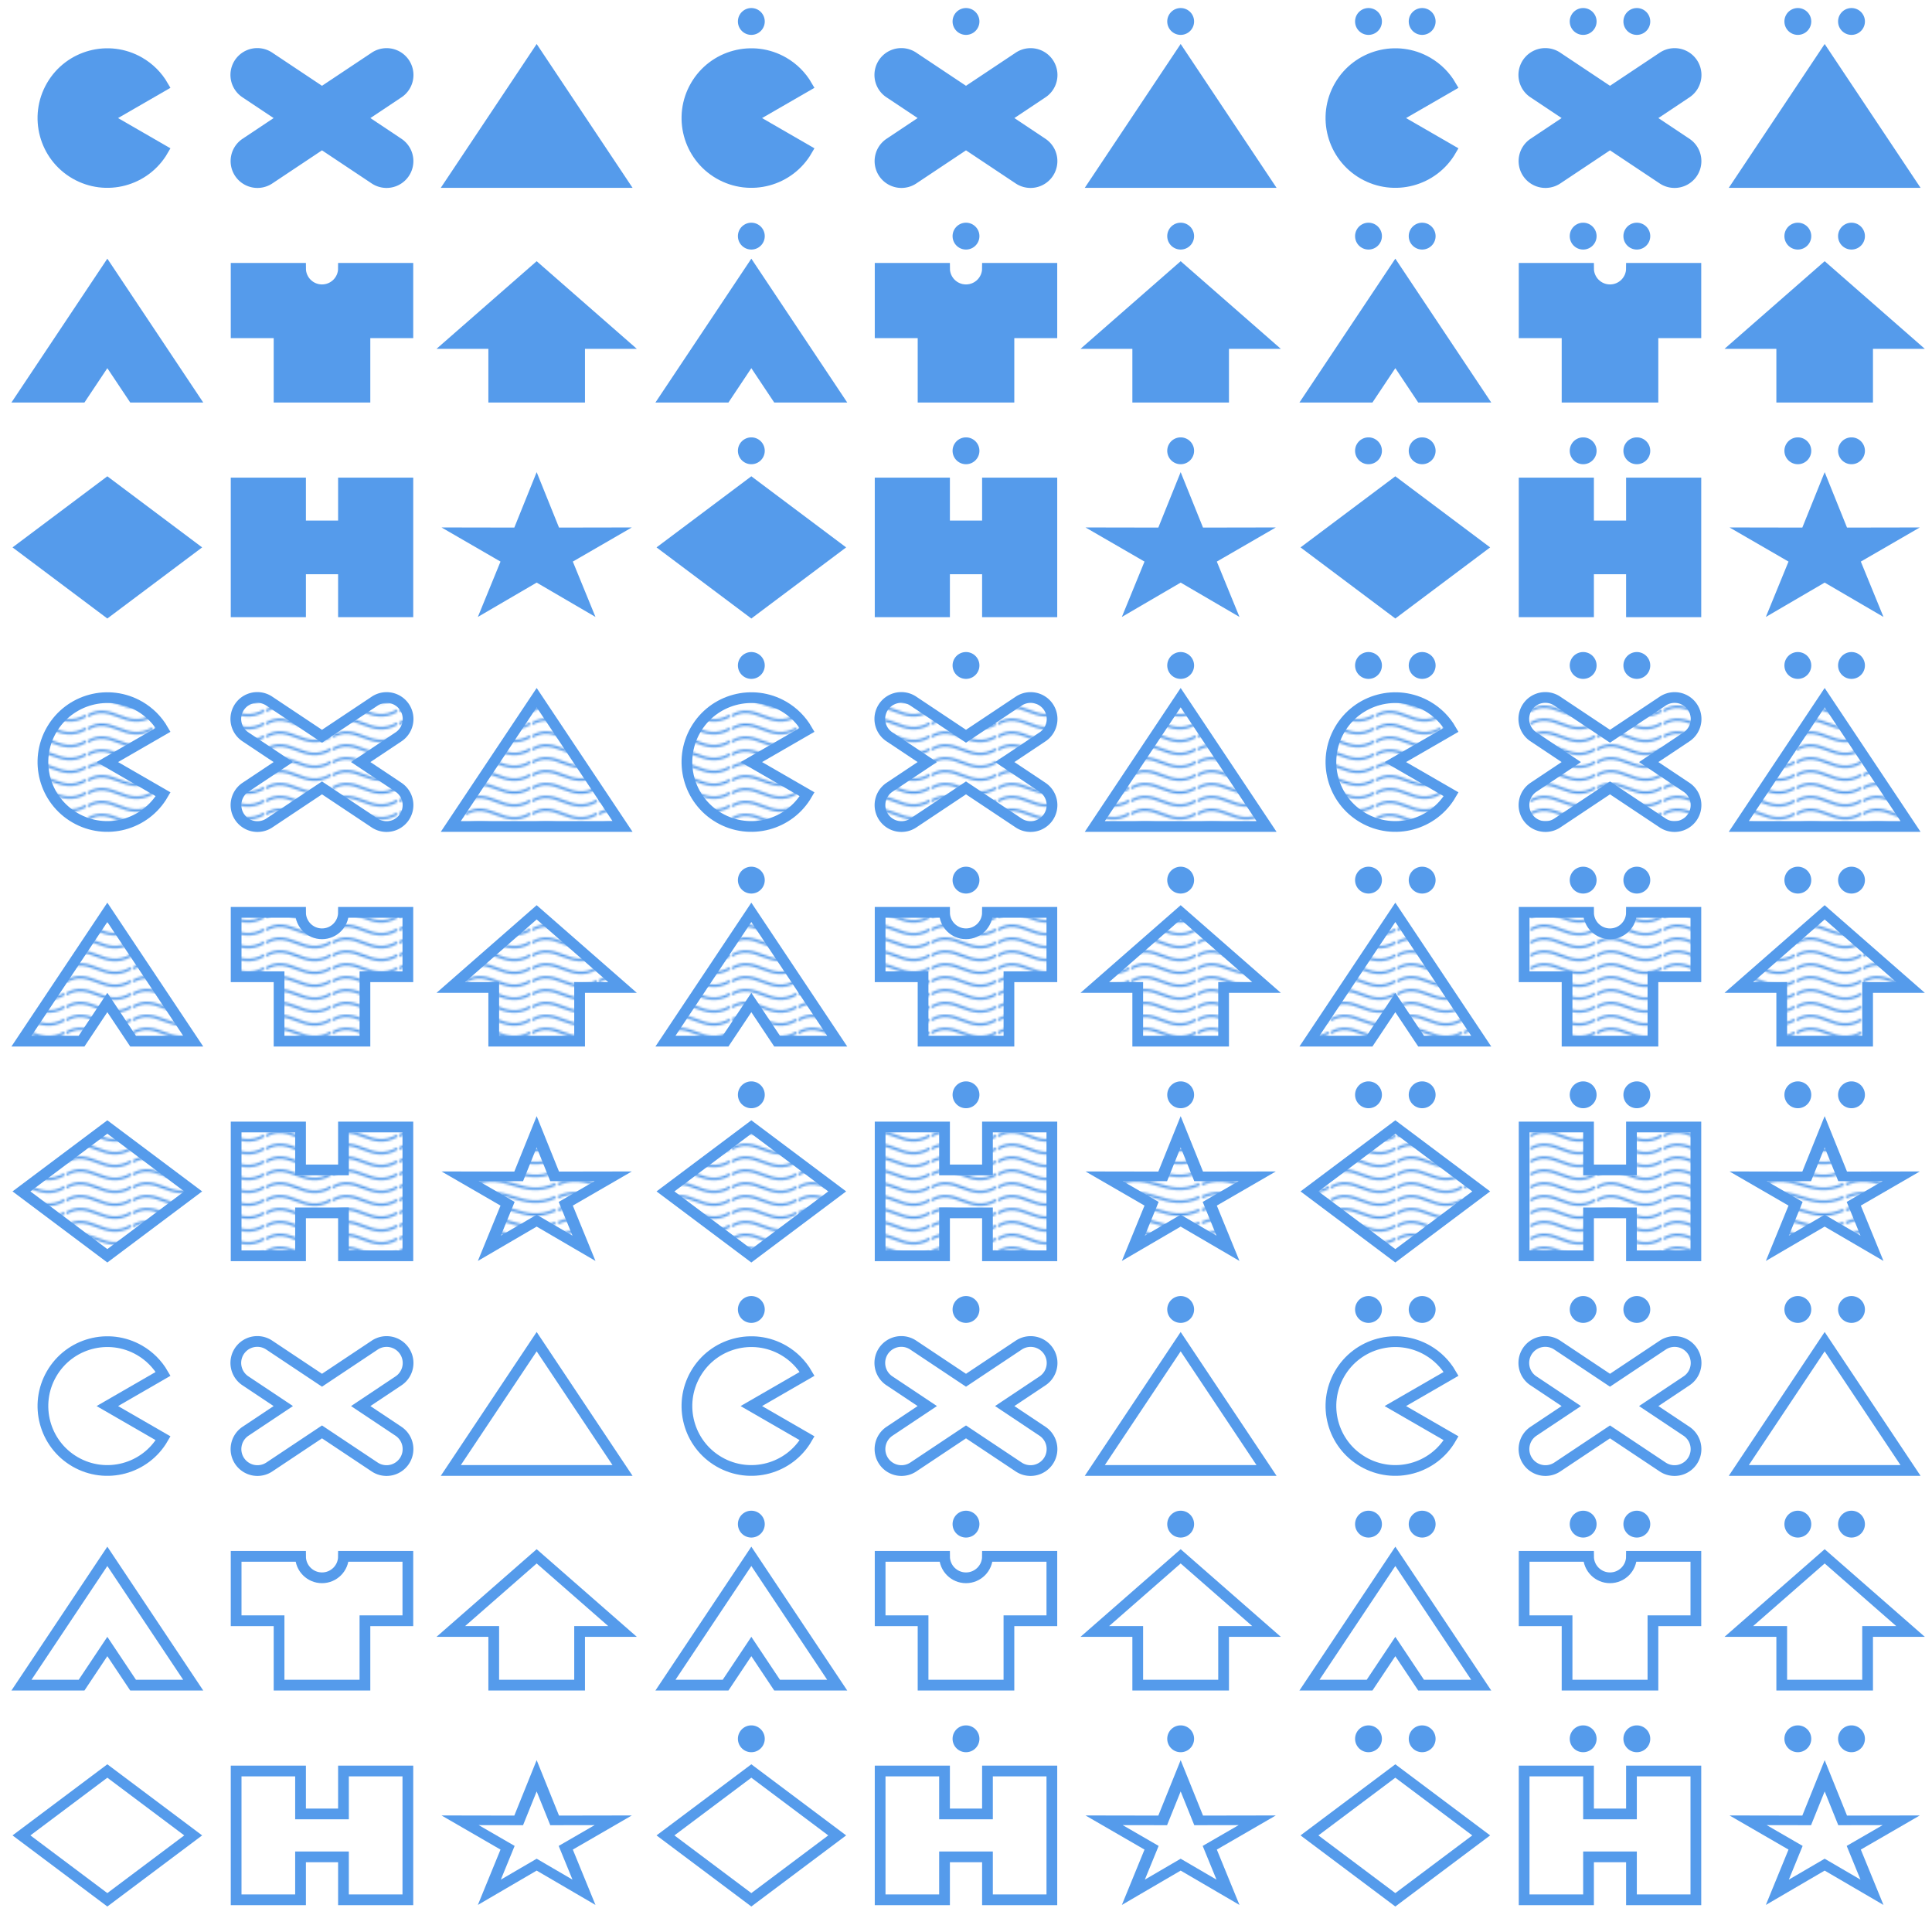 <?xml version="1.0" encoding="UTF-8" standalone="no"?>
<!-- Created with Inkscape (http://www.inkscape.org/) -->

<svg
   xmlns:dc="http://purl.org/dc/elements/1.1/"
   xmlns:cc="http://creativecommons.org/ns#"
   xmlns:rdf="http://www.w3.org/1999/02/22-rdf-syntax-ns#"
   xmlns:svg="http://www.w3.org/2000/svg"
   xmlns="http://www.w3.org/2000/svg"
   xmlns:xlink="http://www.w3.org/1999/xlink"
   xmlns:sodipodi="http://sodipodi.sourceforge.net/DTD/sodipodi-0.dtd"
   xmlns:inkscape="http://www.inkscape.org/namespaces/inkscape"
   width="900"
   height="900"
   id="svg2"
   version="1.1"
   inkscape:version="0.48.4 r9939"
   sodipodi:docname="Symbols.svg"
   inkscape:export-filename="D:\c\KTANE\Set\Data\Symbols selected.png"
   inkscape:export-xdpi="180"
   inkscape:export-ydpi="180">
  <defs
     id="defs4">
    <pattern
       inkscape:collect="always"
       xlink:href="#Wavy"
       id="pattern5139"
       patternTransform="translate(0,-5)" />
    <pattern
       inkscape:collect="always"
       xlink:href="#Wavy"
       id="pattern5137"
       patternTransform="translate(0,-5)" />
    <pattern
       inkscape:collect="always"
       xlink:href="#Wavy"
       id="pattern5135"
       patternTransform="translate(0,-5)" />
    <pattern
       inkscape:collect="always"
       xlink:href="#Wavy"
       id="pattern5133"
       patternTransform="translate(0,-5)" />
    <pattern
       inkscape:collect="always"
       xlink:href="#Wavy"
       id="pattern5131"
       patternTransform="translate(0,-5)" />
    <pattern
       inkscape:collect="always"
       xlink:href="#Wavy"
       id="pattern5129"
       patternTransform="translate(0,-5)" />
    <pattern
       inkscape:collect="always"
       xlink:href="#Wavy"
       id="pattern5127"
       patternTransform="translate(0,-5)" />
    <pattern
       inkscape:collect="always"
       xlink:href="#Wavy"
       id="pattern5125"
       patternTransform="translate(0,-5)" />
    <pattern
       inkscape:collect="always"
       xlink:href="#Wavy"
       id="pattern5123"
       patternTransform="translate(0,-5)" />
    <pattern
       inkscape:collect="always"
       xlink:href="#Wavy"
       id="pattern5121"
       patternTransform="translate(0,-5)" />
    <pattern
       inkscape:collect="always"
       xlink:href="#Wavy"
       id="pattern5119"
       patternTransform="translate(0,-5)" />
    <pattern
       inkscape:collect="always"
       xlink:href="#Wavy"
       id="pattern5117"
       patternTransform="translate(0,-5)" />
    <pattern
       inkscape:collect="always"
       xlink:href="#Wavy"
       id="pattern5115"
       patternTransform="translate(0,-5)" />
    <pattern
       inkscape:collect="always"
       xlink:href="#Wavy"
       id="pattern5113"
       patternTransform="translate(0,-5)" />
    <pattern
       inkscape:collect="always"
       xlink:href="#Wavy"
       id="pattern5111"
       patternTransform="translate(0,-5)" />
    <pattern
       inkscape:collect="always"
       xlink:href="#Wavy"
       id="pattern5109"
       patternTransform="translate(0,-5)" />
    <pattern
       inkscape:collect="always"
       xlink:href="#Wavy"
       id="pattern5107"
       patternTransform="translate(0,-5)" />
    <pattern
       inkscape:collect="always"
       xlink:href="#Wavy"
       id="pattern5105"
       patternTransform="translate(0,-5)" />
    <pattern
       inkscape:collect="always"
       xlink:href="#Wavy"
       id="pattern5103"
       patternTransform="translate(0,-5)" />
    <pattern
       inkscape:collect="always"
       xlink:href="#Wavy"
       id="pattern5101"
       patternTransform="translate(0,-5)" />
    <pattern
       inkscape:collect="always"
       xlink:href="#Wavy"
       id="pattern5099"
       patternTransform="translate(0,-5)" />
    <pattern
       inkscape:stockid="Wavy"
       id="Wavy"
       height="5.181"
       width="30.066"
       patternUnits="userSpaceOnUse"
       inkscape:collect="always">
      <path
         id="path5106"
         d="M 7.597,0.061 C 5.079,-0.187 2.656,0.302 -0.01,1.788 L -0.01,3.061 C 2.773,1.431 5.173,1.052 7.472,1.280 C 9.770,1.508 11.969,2.361 14.253,3.218 C 18.820,4.931 23.804,6.676 30.066,3.061 L 30.062,1.788 C 23.622,5.497 19.246,3.770 14.691,2.061 C 12.413,1.207 10.115,0.311 7.597,0.061 z "
         style="fill:#559beb;stroke:none;" />
    </pattern>
  </defs>
  <sodipodi:namedview
     id="base"
     pagecolor="#000000"
     bordercolor="#666666"
     borderopacity="1.0"
     inkscape:pageopacity="0"
     inkscape:pageshadow="2"
     inkscape:zoom="3.535534"
     inkscape:cx="175.27181"
     inkscape:cy="197.34296"
     inkscape:document-units="px"
     inkscape:current-layer="layer1"
     showgrid="true"
     inkscape:window-width="1839"
     inkscape:window-height="1177"
     inkscape:window-x="-8"
     inkscape:window-y="-8"
     inkscape:window-maximized="1">
    <inkscape:grid
       type="xygrid"
       id="grid2985"
       empspacing="5"
       visible="true"
       enabled="true"
       snapvisiblegridlinesonly="true"
       spacingx="100px"
       spacingy="100px" />
  </sodipodi:namedview>
  <g
     inkscape:label="Layer 1"
     inkscape:groupmode="layer"
     id="layer1"
     transform="translate(0,-152.362)">
    <path
       sodipodi:type="arc"
       style="color:#000000;fill:none;stroke:#559beb;stroke-width:5;stroke-linecap:butt;stroke-linejoin:miter;stroke-miterlimit:4;stroke-opacity:1;stroke-dasharray:none;stroke-dashoffset:0;marker:none;visibility:visible;display:inline;overflow:visible;enable-background:accumulate"
       id="pacman"
       sodipodi:cx="350"
       sodipodi:cy="660"
       sodipodi:rx="30"
       sodipodi:ry="30"
       d="M 375.981,675 C 367.696,689.349 349.349,694.265 335,685.981 320.651,677.696 315.735,659.349 324.019,645 332.304,630.651 350.651,625.735 365,634.019 369.561,636.652 373.348,640.439 375.981,645 L 350,660 z"
       transform="translate(-300,147.362)"
       sodipodi:start="0.52359878"
       sodipodi:end="5.7595865"
       inkscape:export-filename="D:\c\KTANE\Set\Data\rect3147.png"
       inkscape:export-xdpi="180"
       inkscape:export-ydpi="180"
       inkscape:label="#path9390" />
    <path
       style="color:#000000;fill:none;stroke:#559beb;stroke-width:5;stroke-miterlimit:4;stroke-opacity:1;stroke-dasharray:none;marker:none;visibility:visible;display:inline;overflow:visible;enable-background:accumulate"
       d="M 210,837.362 250,777.362 290,837.362 z"
       id="triangle"
       inkscape:connector-curvature="0"
       sodipodi:nodetypes="cccc"
       inkscape:export-filename="D:\c\KTANE\Set\Data\rect3147.png"
       inkscape:export-xdpi="180"
       inkscape:export-ydpi="180"
       inkscape:label="#path9405" />
    <path
       style="color:#000000;fill:none;stroke:#559beb;stroke-width:5;stroke-linecap:round;stroke-linejoin:miter;stroke-miterlimit:4;stroke-opacity:1;stroke-dasharray:none;stroke-dashoffset:0;marker:none;visibility:visible;display:inline;overflow:visible;enable-background:accumulate"
       d="M 50,877.362 10,937.362 38,937.362 50,919.362 62,937.362 90,937.362 50,877.362 z"
       id="tepee"
       inkscape:connector-curvature="0"
       inkscape:export-filename="D:\c\KTANE\Set\Data\rect3147.png"
       inkscape:export-xdpi="180"
       inkscape:export-ydpi="180"
       inkscape:label="#path9409" />
    <path
       style="color:#000000;fill:none;stroke:#559beb;stroke-width:5;stroke-miterlimit:4;stroke-opacity:1;stroke-dasharray:none;marker:none;visibility:visible;display:inline;overflow:visible;enable-background:accumulate"
       d="M 250,877.362 290,912.362 270,912.362 270,937.362 230,937.362 230,912.362 210,912.362 z"
       id="arrow"
       inkscape:connector-curvature="0"
       sodipodi:nodetypes="cccccccc"
       inkscape:export-filename="D:\c\KTANE\Set\Data\rect3147.png"
       inkscape:export-xdpi="180"
       inkscape:export-ydpi="180"
       inkscape:label="#path9430" />
    <path
       style="color:#000000;fill:none;stroke:#559beb;stroke-width:5;stroke-miterlimit:4;stroke-opacity:1;stroke-dasharray:none;marker:none;visibility:visible;display:inline;overflow:visible;enable-background:accumulate"
       d="M 50,977.362 90,1007.362 50,1037.362 10,1007.362 z"
       id="diamond"
       inkscape:connector-curvature="0"
       sodipodi:nodetypes="ccccc"
       inkscape:export-filename="D:\c\KTANE\Set\Data\rect3147.png"
       inkscape:export-xdpi="180"
       inkscape:export-ydpi="180"
       inkscape:label="#path9432" />
    <path
       sodipodi:type="star"
       style="color:#000000;fill:none;stroke:#559beb;stroke-width:4.472;stroke-linecap:round;stroke-linejoin:miter;stroke-miterlimit:4;stroke-opacity:1;stroke-dasharray:none;stroke-dashoffset:0;marker:none;visibility:visible;display:inline;overflow:visible;enable-background:accumulate"
       id="star"
       sodipodi:sides="5"
       sodipodi:cx="550"
       sodipodi:cy="860"
       sodipodi:r1="30"
       sodipodi:r2="11.400001"
       sodipodi:arg1="-1.5707963"
       sodipodi:arg2="-0.9424778"
       inkscape:flatsided="false"
       inkscape:rounded="0"
       inkscape:randomized="0"
       d="M 550,830 556.701,850.777 578.532,850.729 560.842,863.523 567.634,884.271 550,871.4 532.366,884.271 539.158,863.523 521.468,850.729 543.299,850.777 z"
       transform="matrix(1.25,0,0,1,-437.5,149.592)"
       inkscape:transform-center-y="-2.8647451"
       inkscape:export-filename="D:\c\KTANE\Set\Data\rect3147.png"
       inkscape:export-xdpi="180"
       inkscape:export-ydpi="180"
       inkscape:label="#path9436" />
    <path
       style="font-size:medium;font-style:normal;font-variant:normal;font-weight:normal;font-stretch:normal;text-indent:0;text-align:start;text-decoration:none;line-height:normal;letter-spacing:normal;word-spacing:normal;text-transform:none;direction:ltr;block-progression:tb;writing-mode:lr-tb;text-anchor:start;baseline-shift:baseline;color:#000000;fill:none;stroke:#559beb;stroke-width:5;stroke-miterlimit:4;stroke-opacity:1;stroke-dasharray:none;marker:none;visibility:visible;display:inline;overflow:visible;enable-background:accumulate;font-family:Sans;-inkscape-font-specification:Sans"
       d="M 119.906,777.268 A 10.001,10.001 0 0 0 114.438,795.675 L 131.969,807.362 114.438,819.05 A 10.002,10.002 0 1 0 125.562,835.675 L 150,819.393 174.438,835.675 A 10.002,10.002 0 1 0 185.562,819.05 L 168.031,807.362 185.562,795.675 A 10.001,10.001 0 0 0 179.781,777.3 10.001,10.001 0 0 0 174.438,779.05 L 150,795.331 125.562,779.05 A 10.001,10.001 0 0 0 119.906,777.268 z"
       id="cross"
       inkscape:connector-curvature="0"
       inkscape:export-filename="D:\c\KTANE\Set\Data\rect3147.png"
       inkscape:export-xdpi="180"
       inkscape:export-ydpi="180"
       inkscape:label="#path9482" />
    <path
       style="color:#000000;fill:none;stroke:#559beb;stroke-width:5;stroke-miterlimit:4;stroke-opacity:1;stroke-dasharray:none;marker:none;visibility:visible;display:inline;overflow:visible;enable-background:accumulate"
       d="M 110,977.362 140,977.362 140,997.362 160,997.362 160,977.362 190,977.362 190,1037.362 160,1037.362 160,1017.362 140,1017.362 140,1037.362 110,1037.362 z"
       id="hotel"
       inkscape:connector-curvature="0"
       inkscape:export-filename="D:\c\KTANE\Set\Data\rect3147.png"
       inkscape:export-xdpi="180"
       inkscape:export-ydpi="180"
       inkscape:label="#path9495" />
    <path
       style="color:#000000;fill:none;stroke:#559beb;stroke-width:5;stroke-miterlimit:4;stroke-opacity:1;stroke-dasharray:none;marker:none;visibility:visible;display:inline;overflow:visible;enable-background:accumulate"
       d="M 110,877.362 110,907.362 130,907.362 130,937.362 170,937.362 170,907.362 190,907.362 190,877.362 160,877.362 C 160,882.885 155.523,887.362 150,887.362 144.477,887.362 140,882.885 140,877.362 z"
       id="tshirt"
       inkscape:connector-curvature="0"
       sodipodi:nodetypes="cccccccccscc"
       inkscape:export-filename="D:\c\KTANE\Set\Data\rect3147.png"
       inkscape:export-xdpi="180"
       inkscape:export-ydpi="180"
       inkscape:label="#path9514" />
    <path
       sodipodi:type="arc"
       style="color:#000000;fill:none;stroke:#559beb;stroke-width:5;stroke-linecap:butt;stroke-linejoin:miter;stroke-miterlimit:4;stroke-opacity:1;stroke-dasharray:none;stroke-dashoffset:0;marker:none;visibility:visible;display:inline;overflow:visible;enable-background:accumulate"
       id="path9390-1"
       sodipodi:cx="350"
       sodipodi:cy="660"
       sodipodi:rx="30"
       sodipodi:ry="30"
       d="M 375.981,675 C 367.696,689.349 349.349,694.265 335,685.981 320.651,677.696 315.735,659.349 324.019,645 332.304,630.651 350.651,625.735 365,634.019 369.561,636.652 373.348,640.439 375.981,645 L 350,660 z"
       transform="translate(0,147.362)"
       sodipodi:start="0.52359878"
       sodipodi:end="5.7595865" />
    <path
       style="color:#000000;fill:none;stroke:#559beb;stroke-width:5;stroke-miterlimit:4;stroke-opacity:1;stroke-dasharray:none;marker:none;visibility:visible;display:inline;overflow:visible;enable-background:accumulate"
       d="M 510,837.362 550,777.362 590,837.362 z"
       id="path9405-8"
       inkscape:connector-curvature="0"
       sodipodi:nodetypes="cccc" />
    <path
       style="color:#000000;fill:none;stroke:#559beb;stroke-width:5;stroke-linecap:round;stroke-linejoin:miter;stroke-miterlimit:4;stroke-opacity:1;stroke-dasharray:none;stroke-dashoffset:0;marker:none;visibility:visible;display:inline;overflow:visible;enable-background:accumulate"
       d="M 350,877.362 310,937.362 338,937.362 350,919.362 362,937.362 390,937.362 350,877.362 z"
       id="path9409-1"
       inkscape:connector-curvature="0" />
    <path
       style="color:#000000;fill:none;stroke:#559beb;stroke-width:5;stroke-miterlimit:4;stroke-opacity:1;stroke-dasharray:none;marker:none;visibility:visible;display:inline;overflow:visible;enable-background:accumulate"
       d="M 550,877.362 590,912.362 570,912.362 570,937.362 530,937.362 530,912.362 510,912.362 z"
       id="path9430-9"
       inkscape:connector-curvature="0"
       sodipodi:nodetypes="cccccccc" />
    <path
       style="color:#000000;fill:none;stroke:#559beb;stroke-width:5;stroke-miterlimit:4;stroke-opacity:1;stroke-dasharray:none;marker:none;visibility:visible;display:inline;overflow:visible;enable-background:accumulate"
       d="M 350,977.362 390,1007.362 350,1037.362 310,1007.362 z"
       id="path9432-5"
       inkscape:connector-curvature="0"
       sodipodi:nodetypes="ccccc" />
    <path
       sodipodi:type="star"
       style="color:#000000;fill:none;stroke:#559beb;stroke-width:4.472;stroke-linecap:round;stroke-linejoin:miter;stroke-miterlimit:4;stroke-opacity:1;stroke-dasharray:none;stroke-dashoffset:0;marker:none;visibility:visible;display:inline;overflow:visible;enable-background:accumulate"
       id="path9436-3"
       sodipodi:sides="5"
       sodipodi:cx="550"
       sodipodi:cy="860"
       sodipodi:r1="30"
       sodipodi:r2="11.400001"
       sodipodi:arg1="-1.5707963"
       sodipodi:arg2="-0.9424778"
       inkscape:flatsided="false"
       inkscape:rounded="0"
       inkscape:randomized="0"
       d="M 550,830 556.701,850.777 578.532,850.729 560.842,863.523 567.634,884.271 550,871.4 532.366,884.271 539.158,863.523 521.468,850.729 543.299,850.777 z"
       transform="matrix(1.25,0,0,1,-137.5,149.592)"
       inkscape:transform-center-y="-2.8647451" />
    <path
       style="font-size:medium;font-style:normal;font-variant:normal;font-weight:normal;font-stretch:normal;text-indent:0;text-align:start;text-decoration:none;line-height:normal;letter-spacing:normal;word-spacing:normal;text-transform:none;direction:ltr;block-progression:tb;writing-mode:lr-tb;text-anchor:start;baseline-shift:baseline;color:#000000;fill:none;stroke:#559beb;stroke-width:5;stroke-miterlimit:4;stroke-opacity:1;stroke-dasharray:none;marker:none;visibility:visible;display:inline;overflow:visible;enable-background:accumulate;font-family:Sans;-inkscape-font-specification:Sans"
       d="M 419.906,777.268 A 10.001,10.001 0 0 0 414.438,795.675 L 431.969,807.362 414.438,819.05 A 10.002,10.002 0 1 0 425.562,835.675 L 450,819.393 474.438,835.675 A 10.002,10.002 0 1 0 485.562,819.05 L 468.031,807.362 485.562,795.675 A 10.001,10.001 0 0 0 479.781,777.3 10.001,10.001 0 0 0 474.438,779.05 L 450,795.331 425.562,779.05 A 10.001,10.001 0 0 0 419.906,777.268 z"
       id="path9482-2"
       inkscape:connector-curvature="0" />
    <path
       style="color:#000000;fill:none;stroke:#559beb;stroke-width:5;stroke-miterlimit:4;stroke-opacity:1;stroke-dasharray:none;marker:none;visibility:visible;display:inline;overflow:visible;enable-background:accumulate"
       d="M 410,977.362 440,977.362 440,997.362 460,997.362 460,977.362 490,977.362 490,1037.362 460,1037.362 460,1017.362 440,1017.362 440,1037.362 410,1037.362 z"
       id="path9495-5"
       inkscape:connector-curvature="0" />
    <path
       style="color:#000000;fill:none;stroke:#559beb;stroke-width:5;stroke-miterlimit:4;stroke-opacity:1;stroke-dasharray:none;marker:none;visibility:visible;display:inline;overflow:visible;enable-background:accumulate"
       d="M 410,877.362 410,907.362 430,907.362 430,937.362 470,937.362 470,907.362 490,907.362 490,877.362 460,877.362 C 460,882.885 455.523,887.362 450,887.362 444.477,887.362 440,882.885 440,877.362 z"
       id="path9514-2"
       inkscape:connector-curvature="0"
       sodipodi:nodetypes="cccccccccscc" />
    <path
       transform="translate(300,147.362)"
       sodipodi:type="arc"
       style="color:#000000;fill:none;stroke:#559beb;stroke-width:5;stroke-linecap:butt;stroke-linejoin:miter;stroke-miterlimit:4;stroke-opacity:1;stroke-dasharray:none;stroke-dashoffset:0;marker:none;visibility:visible;display:inline;overflow:visible;enable-background:accumulate"
       id="path9390-1-9"
       sodipodi:cx="350"
       sodipodi:cy="660"
       sodipodi:rx="30"
       sodipodi:ry="30"
       d="M 375.981,675 C 367.696,689.349 349.349,694.265 335,685.981 320.651,677.696 315.735,659.349 324.019,645 332.304,630.651 350.651,625.735 365,634.019 369.561,636.652 373.348,640.439 375.981,645 L 350,660 z"
       sodipodi:start="0.52359878"
       sodipodi:end="5.7595865" />
    <path
       style="color:#000000;fill:none;stroke:#559beb;stroke-width:5;stroke-miterlimit:4;stroke-opacity:1;stroke-dasharray:none;marker:none;visibility:visible;display:inline;overflow:visible;enable-background:accumulate"
       d="M 810,837.362 850,777.362 890,837.362 z"
       id="path9405-8-6"
       inkscape:connector-curvature="0"
       sodipodi:nodetypes="cccc" />
    <path
       style="color:#000000;fill:none;stroke:#559beb;stroke-width:5;stroke-linecap:round;stroke-linejoin:miter;stroke-miterlimit:4;stroke-opacity:1;stroke-dasharray:none;stroke-dashoffset:0;marker:none;visibility:visible;display:inline;overflow:visible;enable-background:accumulate"
       d="M 650,877.362 610,937.362 638,937.362 650,919.362 662,937.362 690,937.362 650,877.362 z"
       id="path9409-1-9"
       inkscape:connector-curvature="0" />
    <path
       style="color:#000000;fill:none;stroke:#559beb;stroke-width:5;stroke-miterlimit:4;stroke-opacity:1;stroke-dasharray:none;marker:none;visibility:visible;display:inline;overflow:visible;enable-background:accumulate"
       d="M 850,877.362 890,912.362 870,912.362 870,937.362 830,937.362 830,912.362 810,912.362 z"
       id="path9430-9-8"
       inkscape:connector-curvature="0"
       sodipodi:nodetypes="cccccccc" />
    <path
       style="color:#000000;fill:none;stroke:#559beb;stroke-width:5;stroke-miterlimit:4;stroke-opacity:1;stroke-dasharray:none;marker:none;visibility:visible;display:inline;overflow:visible;enable-background:accumulate"
       d="M 650,977.362 690,1007.362 650,1037.362 610,1007.362 z"
       id="path9432-5-2"
       inkscape:connector-curvature="0"
       sodipodi:nodetypes="ccccc" />
    <path
       sodipodi:type="star"
       style="color:#000000;fill:none;stroke:#559beb;stroke-width:4.472;stroke-linecap:round;stroke-linejoin:miter;stroke-miterlimit:4;stroke-opacity:1;stroke-dasharray:none;stroke-dashoffset:0;marker:none;visibility:visible;display:inline;overflow:visible;enable-background:accumulate"
       id="path9436-3-5"
       sodipodi:sides="5"
       sodipodi:cx="550"
       sodipodi:cy="860"
       sodipodi:r1="30"
       sodipodi:r2="11.400001"
       sodipodi:arg1="-1.5707963"
       sodipodi:arg2="-0.9424778"
       inkscape:flatsided="false"
       inkscape:rounded="0"
       inkscape:randomized="0"
       d="M 550,830 556.701,850.777 578.532,850.729 560.842,863.523 567.634,884.271 550,871.4 532.366,884.271 539.158,863.523 521.468,850.729 543.299,850.777 z"
       transform="matrix(1.25,0,0,1,162.5,149.592)"
       inkscape:transform-center-y="-2.8647451" />
    <path
       style="font-size:medium;font-style:normal;font-variant:normal;font-weight:normal;font-stretch:normal;text-indent:0;text-align:start;text-decoration:none;line-height:normal;letter-spacing:normal;word-spacing:normal;text-transform:none;direction:ltr;block-progression:tb;writing-mode:lr-tb;text-anchor:start;baseline-shift:baseline;color:#000000;fill:none;stroke:#559beb;stroke-width:5;stroke-miterlimit:4;stroke-opacity:1;stroke-dasharray:none;marker:none;visibility:visible;display:inline;overflow:visible;enable-background:accumulate;font-family:Sans;-inkscape-font-specification:Sans"
       d="M 719.906,777.268 A 10.001,10.001 0 0 0 714.438,795.675 L 731.969,807.362 714.438,819.05 A 10.002,10.002 0 1 0 725.562,835.675 L 750,819.393 774.438,835.675 A 10.002,10.002 0 1 0 785.562,819.05 L 768.031,807.362 785.562,795.675 A 10.001,10.001 0 0 0 779.781,777.3 10.001,10.001 0 0 0 774.438,779.05 L 750,795.331 725.562,779.05 A 10.001,10.001 0 0 0 719.906,777.268 z"
       id="path9482-2-5"
       inkscape:connector-curvature="0" />
    <path
       style="color:#000000;fill:none;stroke:#559beb;stroke-width:5;stroke-miterlimit:4;stroke-opacity:1;stroke-dasharray:none;marker:none;visibility:visible;display:inline;overflow:visible;enable-background:accumulate"
       d="M 710,977.362 740,977.362 740,997.362 760,997.362 760,977.362 790,977.362 790,1037.362 760,1037.362 760,1017.362 740,1017.362 740,1037.362 710,1037.362 z"
       id="path9495-5-4"
       inkscape:connector-curvature="0" />
    <path
       style="color:#000000;fill:none;stroke:#559beb;stroke-width:5;stroke-miterlimit:4;stroke-opacity:1;stroke-dasharray:none;marker:none;visibility:visible;display:inline;overflow:visible;enable-background:accumulate"
       d="M 710,877.362 710,907.362 730,907.362 730,937.362 770,937.362 770,907.362 790,907.362 790,877.362 760,877.362 C 760,882.885 755.523,887.362 750,887.362 744.477,887.362 740,882.885 740,877.362 z"
       id="path9514-2-9"
       inkscape:connector-curvature="0"
       sodipodi:nodetypes="cccccccccscc" />
    <path
       sodipodi:type="arc"
       style="color:#000000;fill:url(#Wavy);fill-opacity:1;stroke:#559beb;stroke-width:5;stroke-linecap:butt;stroke-linejoin:miter;stroke-miterlimit:4;stroke-opacity:1;stroke-dasharray:none;stroke-dashoffset:0;marker:none;visibility:visible;display:inline;overflow:visible;enable-background:accumulate"
       id="path9390-6"
       sodipodi:cx="350"
       sodipodi:cy="660"
       sodipodi:rx="30"
       sodipodi:ry="30"
       d="M 375.981,675 C 367.696,689.349 349.349,694.265 335,685.981 320.651,677.696 315.735,659.349 324.019,645 332.304,630.651 350.651,625.735 365,634.019 369.561,636.652 373.348,640.439 375.981,645 L 350,660 z"
       transform="translate(-300,-152.638)"
       sodipodi:start="0.52359878"
       sodipodi:end="5.7595865" />
    <path
       style="color:#000000;fill:url(#pattern5099);fill-opacity:1;stroke:#559beb;stroke-width:5;stroke-miterlimit:4;stroke-opacity:1;stroke-dasharray:none;marker:none;visibility:visible;display:inline;overflow:visible;enable-background:accumulate"
       d="M 210,537.362 250,477.362 290,537.362 z"
       id="path9405-6"
       inkscape:connector-curvature="0"
       sodipodi:nodetypes="cccc" />
    <path
       style="color:#000000;fill:url(#pattern5101);fill-opacity:1;stroke:#559beb;stroke-width:5;stroke-linecap:round;stroke-linejoin:miter;stroke-miterlimit:4;stroke-opacity:1;stroke-dasharray:none;stroke-dashoffset:0;marker:none;visibility:visible;display:inline;overflow:visible;enable-background:accumulate"
       d="M 50,577.362 10,637.362 38,637.362 50,619.362 62,637.362 90,637.362 50,577.362 z"
       id="path9409-5"
       inkscape:connector-curvature="0" />
    <path
       style="color:#000000;fill:url(#pattern5103);fill-opacity:1;stroke:#559beb;stroke-width:5;stroke-miterlimit:4;stroke-opacity:1;stroke-dasharray:none;marker:none;visibility:visible;display:inline;overflow:visible;enable-background:accumulate"
       d="M 250,577.362 290,612.362 270,612.362 270,637.362 230,637.362 230,612.362 210,612.362 z"
       id="path9430-8"
       inkscape:connector-curvature="0"
       sodipodi:nodetypes="cccccccc" />
    <path
       style="color:#000000;fill:url(#pattern5105);fill-opacity:1;stroke:#559beb;stroke-width:5;stroke-miterlimit:4;stroke-opacity:1;stroke-dasharray:none;marker:none;visibility:visible;display:inline;overflow:visible;enable-background:accumulate"
       d="M 50,677.362 90,707.362 50,737.362 10,707.362 z"
       id="path9432-2"
       inkscape:connector-curvature="0"
       sodipodi:nodetypes="ccccc" />
    <path
       sodipodi:type="star"
       style="color:#000000;fill:url(#Wavy);fill-opacity:1;stroke:#559beb;stroke-width:4.472;stroke-linecap:round;stroke-linejoin:miter;stroke-miterlimit:4;stroke-opacity:1;stroke-dasharray:none;stroke-dashoffset:0;marker:none;visibility:visible;display:inline;overflow:visible;enable-background:accumulate"
       id="path9436-5"
       sodipodi:sides="5"
       sodipodi:cx="550"
       sodipodi:cy="860"
       sodipodi:r1="30"
       sodipodi:r2="11.400001"
       sodipodi:arg1="-1.5707963"
       sodipodi:arg2="-0.9424778"
       inkscape:flatsided="false"
       inkscape:rounded="0"
       inkscape:randomized="0"
       d="M 550,830 556.701,850.777 578.532,850.729 560.842,863.523 567.634,884.271 550,871.4 532.366,884.271 539.158,863.523 521.468,850.729 543.299,850.777 z"
       transform="matrix(1.25,0,0,1,-437.5,-150.408)"
       inkscape:transform-center-y="-2.8647451" />
    <path
       style="font-size:medium;font-style:normal;font-variant:normal;font-weight:normal;font-stretch:normal;text-indent:0;text-align:start;text-decoration:none;line-height:normal;letter-spacing:normal;word-spacing:normal;text-transform:none;direction:ltr;block-progression:tb;writing-mode:lr-tb;text-anchor:start;baseline-shift:baseline;color:#000000;fill:url(#pattern5107);fill-opacity:1;stroke:#559beb;stroke-width:5;stroke-miterlimit:4;stroke-opacity:1;stroke-dasharray:none;marker:none;visibility:visible;display:inline;overflow:visible;enable-background:accumulate;font-family:Sans;-inkscape-font-specification:Sans"
       d="M 119.906,477.268 A 10.001,10.001 0 0 0 114.438,495.675 L 131.969,507.362 114.438,519.05 A 10.002,10.002 0 1 0 125.562,535.675 L 150,519.393 174.438,535.675 A 10.002,10.002 0 1 0 185.562,519.05 L 168.031,507.362 185.562,495.675 A 10.001,10.001 0 0 0 179.781,477.3 10.001,10.001 0 0 0 174.438,479.05 L 150,495.331 125.562,479.05 A 10.001,10.001 0 0 0 119.906,477.268 z"
       id="path9482-4"
       inkscape:connector-curvature="0" />
    <path
       style="color:#000000;fill:url(#pattern5109);fill-opacity:1;stroke:#559beb;stroke-width:5;stroke-miterlimit:4;stroke-opacity:1;stroke-dasharray:none;marker:none;visibility:visible;display:inline;overflow:visible;enable-background:accumulate"
       d="M 110,677.362 140,677.362 140,697.362 160,697.362 160,677.362 190,677.362 190,737.362 160,737.362 160,717.362 140,717.362 140,737.362 110,737.362 z"
       id="path9495-4"
       inkscape:connector-curvature="0" />
    <path
       style="color:#000000;fill:url(#pattern5111);fill-opacity:1;stroke:#559beb;stroke-width:5;stroke-miterlimit:4;stroke-opacity:1;stroke-dasharray:none;marker:none;visibility:visible;display:inline;overflow:visible;enable-background:accumulate"
       d="M 110,577.362 110,607.362 130,607.362 130,637.362 170,637.362 170,607.362 190,607.362 190,577.362 160,577.362 C 160,582.885 155.523,587.362 150,587.362 144.477,587.362 140,582.885 140,577.362 z"
       id="path9514-1"
       inkscape:connector-curvature="0"
       sodipodi:nodetypes="cccccccccscc" />
    <path
       transform="translate(0,-152.638)"
       sodipodi:type="arc"
       style="color:#000000;fill:url(#Wavy);fill-opacity:1;stroke:#559beb;stroke-width:5;stroke-linecap:butt;stroke-linejoin:miter;stroke-miterlimit:4;stroke-opacity:1;stroke-dasharray:none;stroke-dashoffset:0;marker:none;visibility:visible;display:inline;overflow:visible;enable-background:accumulate"
       id="path9390-1-1"
       sodipodi:cx="350"
       sodipodi:cy="660"
       sodipodi:rx="30"
       sodipodi:ry="30"
       d="M 375.981,675 C 367.696,689.349 349.349,694.265 335,685.981 320.651,677.696 315.735,659.349 324.019,645 332.304,630.651 350.651,625.735 365,634.019 369.561,636.652 373.348,640.439 375.981,645 L 350,660 z"
       sodipodi:start="0.52359878"
       sodipodi:end="5.7595865" />
    <path
       style="color:#000000;fill:url(#pattern5113);fill-opacity:1;stroke:#559beb;stroke-width:5;stroke-miterlimit:4;stroke-opacity:1;stroke-dasharray:none;marker:none;visibility:visible;display:inline;overflow:visible;enable-background:accumulate"
       d="M 510,537.362 550,477.362 590,537.362 z"
       id="path9405-8-63"
       inkscape:connector-curvature="0"
       sodipodi:nodetypes="cccc" />
    <path
       style="color:#000000;fill:url(#pattern5115);fill-opacity:1;stroke:#559beb;stroke-width:5;stroke-linecap:round;stroke-linejoin:miter;stroke-miterlimit:4;stroke-opacity:1;stroke-dasharray:none;stroke-dashoffset:0;marker:none;visibility:visible;display:inline;overflow:visible;enable-background:accumulate"
       d="M 350,577.362 310,637.362 338,637.362 350,619.362 362,637.362 390,637.362 350,577.362 z"
       id="path9409-1-3"
       inkscape:connector-curvature="0" />
    <path
       style="color:#000000;fill:url(#pattern5117);fill-opacity:1;stroke:#559beb;stroke-width:5;stroke-miterlimit:4;stroke-opacity:1;stroke-dasharray:none;marker:none;visibility:visible;display:inline;overflow:visible;enable-background:accumulate"
       d="M 550,577.362 590,612.362 570,612.362 570,637.362 530,637.362 530,612.362 510,612.362 z"
       id="path9430-9-5"
       inkscape:connector-curvature="0"
       sodipodi:nodetypes="cccccccc" />
    <path
       style="color:#000000;fill:url(#pattern5119);fill-opacity:1;stroke:#559beb;stroke-width:5;stroke-miterlimit:4;stroke-opacity:1;stroke-dasharray:none;marker:none;visibility:visible;display:inline;overflow:visible;enable-background:accumulate"
       d="M 350,677.362 390,707.362 350,737.362 310,707.362 z"
       id="path9432-5-5"
       inkscape:connector-curvature="0"
       sodipodi:nodetypes="ccccc" />
    <path
       sodipodi:type="star"
       style="color:#000000;fill:url(#Wavy);fill-opacity:1;stroke:#559beb;stroke-width:4.472;stroke-linecap:round;stroke-linejoin:miter;stroke-miterlimit:4;stroke-opacity:1;stroke-dasharray:none;stroke-dashoffset:0;marker:none;visibility:visible;display:inline;overflow:visible;enable-background:accumulate"
       id="path9436-3-3"
       sodipodi:sides="5"
       sodipodi:cx="550"
       sodipodi:cy="860"
       sodipodi:r1="30"
       sodipodi:r2="11.400001"
       sodipodi:arg1="-1.5707963"
       sodipodi:arg2="-0.9424778"
       inkscape:flatsided="false"
       inkscape:rounded="0"
       inkscape:randomized="0"
       d="M 550,830 556.701,850.777 578.532,850.729 560.842,863.523 567.634,884.271 550,871.4 532.366,884.271 539.158,863.523 521.468,850.729 543.299,850.777 z"
       transform="matrix(1.25,0,0,1,-137.5,-150.408)"
       inkscape:transform-center-y="-2.8647451" />
    <path
       style="font-size:medium;font-style:normal;font-variant:normal;font-weight:normal;font-stretch:normal;text-indent:0;text-align:start;text-decoration:none;line-height:normal;letter-spacing:normal;word-spacing:normal;text-transform:none;direction:ltr;block-progression:tb;writing-mode:lr-tb;text-anchor:start;baseline-shift:baseline;color:#000000;fill:url(#pattern5121);fill-opacity:1;stroke:#559beb;stroke-width:5;stroke-miterlimit:4;stroke-opacity:1;stroke-dasharray:none;marker:none;visibility:visible;display:inline;overflow:visible;enable-background:accumulate;font-family:Sans;-inkscape-font-specification:Sans"
       d="M 419.906,477.268 A 10.001,10.001 0 0 0 414.438,495.675 L 431.969,507.362 414.438,519.05 A 10.002,10.002 0 1 0 425.562,535.675 L 450,519.393 474.438,535.675 A 10.002,10.002 0 1 0 485.562,519.05 L 468.031,507.362 485.562,495.675 A 10.001,10.001 0 0 0 479.781,477.3 10.001,10.001 0 0 0 474.438,479.05 L 450,495.331 425.562,479.05 A 10.001,10.001 0 0 0 419.906,477.268 z"
       id="path9482-2-2"
       inkscape:connector-curvature="0" />
    <path
       style="color:#000000;fill:url(#pattern5123);fill-opacity:1;stroke:#559beb;stroke-width:5;stroke-miterlimit:4;stroke-opacity:1;stroke-dasharray:none;marker:none;visibility:visible;display:inline;overflow:visible;enable-background:accumulate"
       d="M 410,677.362 440,677.362 440,697.362 460,697.362 460,677.362 490,677.362 490,737.362 460,737.362 460,717.362 440,717.362 440,737.362 410,737.362 z"
       id="path9495-5-8"
       inkscape:connector-curvature="0" />
    <path
       style="color:#000000;fill:url(#pattern5125);fill-opacity:1;stroke:#559beb;stroke-width:5;stroke-miterlimit:4;stroke-opacity:1;stroke-dasharray:none;marker:none;visibility:visible;display:inline;overflow:visible;enable-background:accumulate"
       d="M 410,577.362 410,607.362 430,607.362 430,637.362 470,637.362 470,607.362 490,607.362 490,577.362 460,577.362 C 460,582.885 455.523,587.362 450,587.362 444.477,587.362 440,582.885 440,577.362 z"
       id="path9514-2-2"
       inkscape:connector-curvature="0"
       sodipodi:nodetypes="cccccccccscc" />
    <path
       transform="translate(300,-152.638)"
       sodipodi:type="arc"
       style="color:#000000;fill:url(#Wavy);fill-opacity:1;stroke:#559beb;stroke-width:5;stroke-linecap:butt;stroke-linejoin:miter;stroke-miterlimit:4;stroke-opacity:1;stroke-dasharray:none;stroke-dashoffset:0;marker:none;visibility:visible;display:inline;overflow:visible;enable-background:accumulate"
       id="path9390-1-9-9"
       sodipodi:cx="350"
       sodipodi:cy="660"
       sodipodi:rx="30"
       sodipodi:ry="30"
       d="M 375.981,675 C 367.696,689.349 349.349,694.265 335,685.981 320.651,677.696 315.735,659.349 324.019,645 332.304,630.651 350.651,625.735 365,634.019 369.561,636.652 373.348,640.439 375.981,645 L 350,660 z"
       sodipodi:start="0.52359878"
       sodipodi:end="5.7595865" />
    <path
       style="color:#000000;fill:url(#pattern5127);fill-opacity:1;stroke:#559beb;stroke-width:5;stroke-miterlimit:4;stroke-opacity:1;stroke-dasharray:none;marker:none;visibility:visible;display:inline;overflow:visible;enable-background:accumulate"
       d="M 810,537.362 850,477.362 890,537.362 z"
       id="path9405-8-6-1"
       inkscape:connector-curvature="0"
       sodipodi:nodetypes="cccc" />
    <path
       style="color:#000000;fill:url(#pattern5129);fill-opacity:1;stroke:#559beb;stroke-width:5;stroke-linecap:round;stroke-linejoin:miter;stroke-miterlimit:4;stroke-opacity:1;stroke-dasharray:none;stroke-dashoffset:0;marker:none;visibility:visible;display:inline;overflow:visible;enable-background:accumulate"
       d="M 650,577.362 610,637.362 638,637.362 650,619.362 662,637.362 690,637.362 650,577.362 z"
       id="path9409-1-9-5"
       inkscape:connector-curvature="0" />
    <path
       style="color:#000000;fill:url(#pattern5131);fill-opacity:1;stroke:#559beb;stroke-width:5;stroke-miterlimit:4;stroke-opacity:1;stroke-dasharray:none;marker:none;visibility:visible;display:inline;overflow:visible;enable-background:accumulate"
       d="M 850,577.362 890,612.362 870,612.362 870,637.362 830,637.362 830,612.362 810,612.362 z"
       id="path9430-9-8-0"
       inkscape:connector-curvature="0"
       sodipodi:nodetypes="cccccccc" />
    <path
       style="color:#000000;fill:url(#pattern5133);fill-opacity:1;stroke:#559beb;stroke-width:5;stroke-miterlimit:4;stroke-opacity:1;stroke-dasharray:none;marker:none;visibility:visible;display:inline;overflow:visible;enable-background:accumulate"
       d="M 650,677.362 690,707.362 650,737.362 610,707.362 z"
       id="path9432-5-2-3"
       inkscape:connector-curvature="0"
       sodipodi:nodetypes="ccccc" />
    <path
       sodipodi:type="star"
       style="color:#000000;fill:url(#Wavy);fill-opacity:1;stroke:#559beb;stroke-width:4.472;stroke-linecap:round;stroke-linejoin:miter;stroke-miterlimit:4;stroke-opacity:1;stroke-dasharray:none;stroke-dashoffset:0;marker:none;visibility:visible;display:inline;overflow:visible;enable-background:accumulate"
       id="path9436-3-5-6"
       sodipodi:sides="5"
       sodipodi:cx="550"
       sodipodi:cy="860"
       sodipodi:r1="30"
       sodipodi:r2="11.400001"
       sodipodi:arg1="-1.5707963"
       sodipodi:arg2="-0.9424778"
       inkscape:flatsided="false"
       inkscape:rounded="0"
       inkscape:randomized="0"
       d="M 550,830 556.701,850.777 578.532,850.729 560.842,863.523 567.634,884.271 550,871.4 532.366,884.271 539.158,863.523 521.468,850.729 543.299,850.777 z"
       transform="matrix(1.25,0,0,1,162.5,-150.408)"
       inkscape:transform-center-y="-2.8647451" />
    <path
       style="font-size:medium;font-style:normal;font-variant:normal;font-weight:normal;font-stretch:normal;text-indent:0;text-align:start;text-decoration:none;line-height:normal;letter-spacing:normal;word-spacing:normal;text-transform:none;direction:ltr;block-progression:tb;writing-mode:lr-tb;text-anchor:start;baseline-shift:baseline;color:#000000;fill:url(#pattern5135);fill-opacity:1;stroke:#559beb;stroke-width:5;stroke-miterlimit:4;stroke-opacity:1;stroke-dasharray:none;marker:none;visibility:visible;display:inline;overflow:visible;enable-background:accumulate;font-family:Sans;-inkscape-font-specification:Sans"
       d="M 719.906,477.268 A 10.001,10.001 0 0 0 714.438,495.675 L 731.969,507.362 714.438,519.05 A 10.002,10.002 0 1 0 725.562,535.675 L 750,519.393 774.438,535.675 A 10.002,10.002 0 1 0 785.562,519.05 L 768.031,507.362 785.562,495.675 A 10.001,10.001 0 0 0 779.781,477.3 10.001,10.001 0 0 0 774.438,479.05 L 750,495.331 725.562,479.05 A 10.001,10.001 0 0 0 719.906,477.268 z"
       id="path9482-2-5-4"
       inkscape:connector-curvature="0" />
    <path
       style="color:#000000;fill:url(#pattern5137);fill-opacity:1;stroke:#559beb;stroke-width:5;stroke-miterlimit:4;stroke-opacity:1;stroke-dasharray:none;marker:none;visibility:visible;display:inline;overflow:visible;enable-background:accumulate"
       d="M 710,677.362 740,677.362 740,697.362 760,697.362 760,677.362 790,677.362 790,737.362 760,737.362 760,717.362 740,717.362 740,737.362 710,737.362 z"
       id="path9495-5-4-9"
       inkscape:connector-curvature="0" />
    <path
       style="color:#000000;fill:url(#pattern5139);fill-opacity:1;stroke:#559beb;stroke-width:5;stroke-miterlimit:4;stroke-opacity:1;stroke-dasharray:none;marker:none;visibility:visible;display:inline;overflow:visible;enable-background:accumulate"
       d="M 710,577.362 710,607.362 730,607.362 730,637.362 770,637.362 770,607.362 790,607.362 790,577.362 760,577.362 C 760,582.885 755.523,587.362 750,587.362 744.477,587.362 740,582.885 740,577.362 z"
       id="path9514-2-9-2"
       inkscape:connector-curvature="0"
       sodipodi:nodetypes="cccccccccscc" />
    <path
       sodipodi:type="arc"
       style="color:#000000;fill:#559beb;fill-opacity:1;stroke:none;stroke-width:5;marker:none;visibility:visible;display:inline;overflow:visible;enable-background:accumulate"
       id="path9641"
       sodipodi:cx="355"
       sodipodi:cy="615"
       sodipodi:rx="5"
       sodipodi:ry="5"
       d="M 360,615 A 5,5 0 1 1 350,615 5,5 0 1 1 360,615 z"
       transform="matrix(1.25,0,0,1.25,-93.75,-6.388)" />
    <path
       transform="matrix(1.25,0,0,1.25,6.25,-6.388)"
       sodipodi:type="arc"
       style="color:#000000;fill:#559beb;fill-opacity:1;stroke:none;stroke-width:5;marker:none;visibility:visible;display:inline;overflow:visible;enable-background:accumulate"
       id="path9641-5"
       sodipodi:cx="355"
       sodipodi:cy="615"
       sodipodi:rx="5"
       sodipodi:ry="5"
       d="M 360,615 A 5,5 0 1 1 350,615 5,5 0 1 1 360,615 z" />
    <path
       transform="matrix(1.25,0,0,1.25,106.25,-6.388)"
       sodipodi:type="arc"
       style="color:#000000;fill:#559beb;fill-opacity:1;stroke:none;stroke-width:5;marker:none;visibility:visible;display:inline;overflow:visible;enable-background:accumulate"
       id="path9641-8"
       sodipodi:cx="355"
       sodipodi:cy="615"
       sodipodi:rx="5"
       sodipodi:ry="5"
       d="M 360,615 A 5,5 0 1 1 350,615 5,5 0 1 1 360,615 z" />
    <path
       transform="matrix(1.25,0,0,1.25,106.25,93.612)"
       sodipodi:type="arc"
       style="color:#000000;fill:#559beb;fill-opacity:1;stroke:none;stroke-width:5;marker:none;visibility:visible;display:inline;overflow:visible;enable-background:accumulate"
       id="path9641-6"
       sodipodi:cx="355"
       sodipodi:cy="615"
       sodipodi:rx="5"
       sodipodi:ry="5"
       d="M 360,615 A 5,5 0 1 1 350,615 5,5 0 1 1 360,615 z" />
    <path
       transform="matrix(1.25,0,0,1.25,6.25,93.612)"
       sodipodi:type="arc"
       style="color:#000000;fill:#559beb;fill-opacity:1;stroke:none;stroke-width:5;marker:none;visibility:visible;display:inline;overflow:visible;enable-background:accumulate"
       id="path9641-7"
       sodipodi:cx="355"
       sodipodi:cy="615"
       sodipodi:rx="5"
       sodipodi:ry="5"
       d="M 360,615 A 5,5 0 1 1 350,615 5,5 0 1 1 360,615 z" />
    <path
       transform="matrix(1.25,0,0,1.25,-93.75,93.612)"
       sodipodi:type="arc"
       style="color:#000000;fill:#559beb;fill-opacity:1;stroke:none;stroke-width:5;marker:none;visibility:visible;display:inline;overflow:visible;enable-background:accumulate"
       id="path9641-72"
       sodipodi:cx="355"
       sodipodi:cy="615"
       sodipodi:rx="5"
       sodipodi:ry="5"
       d="M 360,615 A 5,5 0 1 1 350,615 5,5 0 1 1 360,615 z" />
    <path
       transform="matrix(1.25,0,0,1.25,-93.75,193.612)"
       sodipodi:type="arc"
       style="color:#000000;fill:#559beb;fill-opacity:1;stroke:none;stroke-width:5;marker:none;visibility:visible;display:inline;overflow:visible;enable-background:accumulate"
       id="dot"
       sodipodi:cx="355"
       sodipodi:cy="615"
       sodipodi:rx="5"
       sodipodi:ry="5"
       d="M 360,615 A 5,5 0 1 1 350,615 5,5 0 1 1 360,615 z"
       inkscape:label="#path9641-2" />
    <path
       transform="matrix(1.25,0,0,1.25,6.25,193.612)"
       sodipodi:type="arc"
       style="color:#000000;fill:#559beb;fill-opacity:1;stroke:none;stroke-width:5;marker:none;visibility:visible;display:inline;overflow:visible;enable-background:accumulate"
       id="path9641-9"
       sodipodi:cx="355"
       sodipodi:cy="615"
       sodipodi:rx="5"
       sodipodi:ry="5"
       d="M 360,615 A 5,5 0 1 1 350,615 5,5 0 1 1 360,615 z" />
    <path
       transform="matrix(1.25,0,0,1.25,106.25,193.612)"
       sodipodi:type="arc"
       style="color:#000000;fill:#559beb;fill-opacity:1;stroke:none;stroke-width:5;marker:none;visibility:visible;display:inline;overflow:visible;enable-background:accumulate"
       id="path9641-4"
       sodipodi:cx="355"
       sodipodi:cy="615"
       sodipodi:rx="5"
       sodipodi:ry="5"
       d="M 360,615 A 5,5 0 1 1 350,615 5,5 0 1 1 360,615 z" />
    <path
       sodipodi:type="arc"
       style="color:#000000;fill:#559beb;fill-opacity:1;stroke:none;stroke-width:5;marker:none;visibility:visible;display:inline;overflow:visible;enable-background:accumulate"
       id="path9641-1"
       sodipodi:cx="355"
       sodipodi:cy="615"
       sodipodi:rx="5"
       sodipodi:ry="5"
       d="M 360,615 A 5,5 0 1 1 350,615 5,5 0 1 1 360,615 z"
       transform="matrix(1.25,0,0,1.25,193.75,-6.388)" />
    <path
       transform="matrix(1.25,0,0,1.25,293.75,-6.388)"
       sodipodi:type="arc"
       style="color:#000000;fill:#559beb;fill-opacity:1;stroke:none;stroke-width:5;marker:none;visibility:visible;display:inline;overflow:visible;enable-background:accumulate"
       id="path9641-5-2"
       sodipodi:cx="355"
       sodipodi:cy="615"
       sodipodi:rx="5"
       sodipodi:ry="5"
       d="M 360,615 A 5,5 0 1 1 350,615 5,5 0 1 1 360,615 z" />
    <path
       transform="matrix(1.25,0,0,1.25,393.75,-6.388)"
       sodipodi:type="arc"
       style="color:#000000;fill:#559beb;fill-opacity:1;stroke:none;stroke-width:5;marker:none;visibility:visible;display:inline;overflow:visible;enable-background:accumulate"
       id="path9641-8-5"
       sodipodi:cx="355"
       sodipodi:cy="615"
       sodipodi:rx="5"
       sodipodi:ry="5"
       d="M 360,615 A 5,5 0 1 1 350,615 5,5 0 1 1 360,615 z" />
    <path
       transform="matrix(1.25,0,0,1.25,393.75,93.612)"
       sodipodi:type="arc"
       style="color:#000000;fill:#559beb;fill-opacity:1;stroke:none;stroke-width:5;marker:none;visibility:visible;display:inline;overflow:visible;enable-background:accumulate"
       id="path9641-6-0"
       sodipodi:cx="355"
       sodipodi:cy="615"
       sodipodi:rx="5"
       sodipodi:ry="5"
       d="M 360,615 A 5,5 0 1 1 350,615 5,5 0 1 1 360,615 z" />
    <path
       transform="matrix(1.25,0,0,1.25,293.75,93.612)"
       sodipodi:type="arc"
       style="color:#000000;fill:#559beb;fill-opacity:1;stroke:none;stroke-width:5;marker:none;visibility:visible;display:inline;overflow:visible;enable-background:accumulate"
       id="path9641-7-8"
       sodipodi:cx="355"
       sodipodi:cy="615"
       sodipodi:rx="5"
       sodipodi:ry="5"
       d="M 360,615 A 5,5 0 1 1 350,615 5,5 0 1 1 360,615 z" />
    <path
       transform="matrix(1.25,0,0,1.25,193.75,93.612)"
       sodipodi:type="arc"
       style="color:#000000;fill:#559beb;fill-opacity:1;stroke:none;stroke-width:5;marker:none;visibility:visible;display:inline;overflow:visible;enable-background:accumulate"
       id="path9641-72-3"
       sodipodi:cx="355"
       sodipodi:cy="615"
       sodipodi:rx="5"
       sodipodi:ry="5"
       d="M 360,615 A 5,5 0 1 1 350,615 5,5 0 1 1 360,615 z" />
    <path
       transform="matrix(1.25,0,0,1.25,293.75,193.612)"
       sodipodi:type="arc"
       style="color:#000000;fill:#559beb;fill-opacity:1;stroke:none;stroke-width:5;marker:none;visibility:visible;display:inline;overflow:visible;enable-background:accumulate"
       id="path9641-9-3"
       sodipodi:cx="355"
       sodipodi:cy="615"
       sodipodi:rx="5"
       sodipodi:ry="5"
       d="M 360,615 A 5,5 0 1 1 350,615 5,5 0 1 1 360,615 z" />
    <path
       transform="matrix(1.25,0,0,1.25,393.75,193.612)"
       sodipodi:type="arc"
       style="color:#000000;fill:#559beb;fill-opacity:1;stroke:none;stroke-width:5;marker:none;visibility:visible;display:inline;overflow:visible;enable-background:accumulate"
       id="path9641-4-9"
       sodipodi:cx="355"
       sodipodi:cy="615"
       sodipodi:rx="5"
       sodipodi:ry="5"
       d="M 360,615 A 5,5 0 1 1 350,615 5,5 0 1 1 360,615 z" />
    <path
       sodipodi:type="arc"
       style="color:#000000;fill:#559beb;fill-opacity:1;stroke:none;stroke-width:5;marker:none;visibility:visible;display:inline;overflow:visible;enable-background:accumulate"
       id="path9641-1-6"
       sodipodi:cx="355"
       sodipodi:cy="615"
       sodipodi:rx="5"
       sodipodi:ry="5"
       d="M 360,615 A 5,5 0 1 1 350,615 5,5 0 1 1 360,615 z"
       transform="matrix(1.25,0,0,1.25,218.75,-6.388)" />
    <path
       transform="matrix(1.25,0,0,1.25,318.75,-6.388)"
       sodipodi:type="arc"
       style="color:#000000;fill:#559beb;fill-opacity:1;stroke:none;stroke-width:5;marker:none;visibility:visible;display:inline;overflow:visible;enable-background:accumulate"
       id="path9641-5-2-7"
       sodipodi:cx="355"
       sodipodi:cy="615"
       sodipodi:rx="5"
       sodipodi:ry="5"
       d="M 360,615 A 5,5 0 1 1 350,615 5,5 0 1 1 360,615 z" />
    <path
       transform="matrix(1.25,0,0,1.25,418.75,-6.388)"
       sodipodi:type="arc"
       style="color:#000000;fill:#559beb;fill-opacity:1;stroke:none;stroke-width:5;marker:none;visibility:visible;display:inline;overflow:visible;enable-background:accumulate"
       id="path9641-8-5-9"
       sodipodi:cx="355"
       sodipodi:cy="615"
       sodipodi:rx="5"
       sodipodi:ry="5"
       d="M 360,615 A 5,5 0 1 1 350,615 5,5 0 1 1 360,615 z" />
    <path
       transform="matrix(1.25,0,0,1.25,418.75,93.612)"
       sodipodi:type="arc"
       style="color:#000000;fill:#559beb;fill-opacity:1;stroke:none;stroke-width:5;marker:none;visibility:visible;display:inline;overflow:visible;enable-background:accumulate"
       id="path9641-6-0-9"
       sodipodi:cx="355"
       sodipodi:cy="615"
       sodipodi:rx="5"
       sodipodi:ry="5"
       d="M 360,615 A 5,5 0 1 1 350,615 5,5 0 1 1 360,615 z" />
    <path
       transform="matrix(1.25,0,0,1.25,318.75,93.612)"
       sodipodi:type="arc"
       style="color:#000000;fill:#559beb;fill-opacity:1;stroke:none;stroke-width:5;marker:none;visibility:visible;display:inline;overflow:visible;enable-background:accumulate"
       id="path9641-7-8-7"
       sodipodi:cx="355"
       sodipodi:cy="615"
       sodipodi:rx="5"
       sodipodi:ry="5"
       d="M 360,615 A 5,5 0 1 1 350,615 5,5 0 1 1 360,615 z" />
    <path
       transform="matrix(1.25,0,0,1.25,218.75,93.612)"
       sodipodi:type="arc"
       style="color:#000000;fill:#559beb;fill-opacity:1;stroke:none;stroke-width:5;marker:none;visibility:visible;display:inline;overflow:visible;enable-background:accumulate"
       id="path9641-72-3-6"
       sodipodi:cx="355"
       sodipodi:cy="615"
       sodipodi:rx="5"
       sodipodi:ry="5"
       d="M 360,615 A 5,5 0 1 1 350,615 5,5 0 1 1 360,615 z" />
    <path
       id="doubledot"
       transform="matrix(1.25,0,0,1.25,218.75,193.612)"
       style="color:#000000;fill:#559beb;fill-opacity:1;stroke:none;stroke-width:5;marker:none;visibility:visible;display:inline;overflow:visible;enable-background:accumulate"
       d="M 360,615 C 360,617.761 357.761,620 355,620 352.239,620 350,617.761 350,615 350,612.239 352.239,610 355,610 357.761,610 360,612.239 360,615 z M 340,615 C 340,617.761 337.761,620 335,620 332.239,620 330,617.761 330,615 330,612.239 332.239,610 335,610 337.761,610 340,612.239 340,615 z"
       inkscape:label="#path9641-2-9-9" />
    <path
       transform="matrix(1.25,0,0,1.25,318.75,193.612)"
       sodipodi:type="arc"
       style="color:#000000;fill:#559beb;fill-opacity:1;stroke:none;stroke-width:5;marker:none;visibility:visible;display:inline;overflow:visible;enable-background:accumulate"
       id="path9641-9-3-3"
       sodipodi:cx="355"
       sodipodi:cy="615"
       sodipodi:rx="5"
       sodipodi:ry="5"
       d="M 360,615 A 5,5 0 1 1 350,615 5,5 0 1 1 360,615 z" />
    <path
       transform="matrix(1.25,0,0,1.25,418.75,193.612)"
       sodipodi:type="arc"
       style="color:#000000;fill:#559beb;fill-opacity:1;stroke:none;stroke-width:5;marker:none;visibility:visible;display:inline;overflow:visible;enable-background:accumulate"
       id="path9641-4-9-5"
       sodipodi:cx="355"
       sodipodi:cy="615"
       sodipodi:rx="5"
       sodipodi:ry="5"
       d="M 360,615 A 5,5 0 1 1 350,615 5,5 0 1 1 360,615 z" />
    <path
       sodipodi:type="arc"
       style="color:#000000;fill:#559beb;fill-opacity:1;stroke:none;stroke-width:5;marker:none;visibility:visible;display:inline;overflow:visible;enable-background:accumulate"
       id="path9641-53"
       sodipodi:cx="355"
       sodipodi:cy="615"
       sodipodi:rx="5"
       sodipodi:ry="5"
       d="M 360,615 A 5,5 0 1 1 350,615 5,5 0 1 1 360,615 z"
       transform="matrix(1.25,0,0,1.25,-93.75,-306.388)" />
    <path
       transform="matrix(1.25,0,0,1.25,6.25,-306.388)"
       sodipodi:type="arc"
       style="color:#000000;fill:#559beb;fill-opacity:1;stroke:none;stroke-width:5;marker:none;visibility:visible;display:inline;overflow:visible;enable-background:accumulate"
       id="path9641-5-6"
       sodipodi:cx="355"
       sodipodi:cy="615"
       sodipodi:rx="5"
       sodipodi:ry="5"
       d="M 360,615 A 5,5 0 1 1 350,615 5,5 0 1 1 360,615 z" />
    <path
       transform="matrix(1.25,0,0,1.25,106.25,-306.388)"
       sodipodi:type="arc"
       style="color:#000000;fill:#559beb;fill-opacity:1;stroke:none;stroke-width:5;marker:none;visibility:visible;display:inline;overflow:visible;enable-background:accumulate"
       id="path9641-8-1"
       sodipodi:cx="355"
       sodipodi:cy="615"
       sodipodi:rx="5"
       sodipodi:ry="5"
       d="M 360,615 A 5,5 0 1 1 350,615 5,5 0 1 1 360,615 z" />
    <path
       transform="matrix(1.25,0,0,1.25,106.25,-206.388)"
       sodipodi:type="arc"
       style="color:#000000;fill:#559beb;fill-opacity:1;stroke:none;stroke-width:5;marker:none;visibility:visible;display:inline;overflow:visible;enable-background:accumulate"
       id="path9641-6-8"
       sodipodi:cx="355"
       sodipodi:cy="615"
       sodipodi:rx="5"
       sodipodi:ry="5"
       d="M 360,615 A 5,5 0 1 1 350,615 5,5 0 1 1 360,615 z" />
    <path
       transform="matrix(1.25,0,0,1.25,6.25,-206.388)"
       sodipodi:type="arc"
       style="color:#000000;fill:#559beb;fill-opacity:1;stroke:none;stroke-width:5;marker:none;visibility:visible;display:inline;overflow:visible;enable-background:accumulate"
       id="path9641-7-6"
       sodipodi:cx="355"
       sodipodi:cy="615"
       sodipodi:rx="5"
       sodipodi:ry="5"
       d="M 360,615 A 5,5 0 1 1 350,615 5,5 0 1 1 360,615 z" />
    <path
       transform="matrix(1.25,0,0,1.25,-93.75,-206.388)"
       sodipodi:type="arc"
       style="color:#000000;fill:#559beb;fill-opacity:1;stroke:none;stroke-width:5;marker:none;visibility:visible;display:inline;overflow:visible;enable-background:accumulate"
       id="path9641-72-2"
       sodipodi:cx="355"
       sodipodi:cy="615"
       sodipodi:rx="5"
       sodipodi:ry="5"
       d="M 360,615 A 5,5 0 1 1 350,615 5,5 0 1 1 360,615 z" />
    <path
       transform="matrix(1.25,0,0,1.25,-93.75,-106.388)"
       sodipodi:type="arc"
       style="color:#000000;fill:#559beb;fill-opacity:1;stroke:none;stroke-width:5;marker:none;visibility:visible;display:inline;overflow:visible;enable-background:accumulate"
       id="path9641-2-1"
       sodipodi:cx="355"
       sodipodi:cy="615"
       sodipodi:rx="5"
       sodipodi:ry="5"
       d="M 360,615 A 5,5 0 1 1 350,615 5,5 0 1 1 360,615 z" />
    <path
       transform="matrix(1.25,0,0,1.25,6.25,-106.388)"
       sodipodi:type="arc"
       style="color:#000000;fill:#559beb;fill-opacity:1;stroke:none;stroke-width:5;marker:none;visibility:visible;display:inline;overflow:visible;enable-background:accumulate"
       id="path9641-9-4"
       sodipodi:cx="355"
       sodipodi:cy="615"
       sodipodi:rx="5"
       sodipodi:ry="5"
       d="M 360,615 A 5,5 0 1 1 350,615 5,5 0 1 1 360,615 z" />
    <path
       transform="matrix(1.25,0,0,1.25,106.25,-106.388)"
       sodipodi:type="arc"
       style="color:#000000;fill:#559beb;fill-opacity:1;stroke:none;stroke-width:5;marker:none;visibility:visible;display:inline;overflow:visible;enable-background:accumulate"
       id="path9641-4-6"
       sodipodi:cx="355"
       sodipodi:cy="615"
       sodipodi:rx="5"
       sodipodi:ry="5"
       d="M 360,615 A 5,5 0 1 1 350,615 5,5 0 1 1 360,615 z" />
    <path
       sodipodi:type="arc"
       style="color:#000000;fill:#559beb;fill-opacity:1;stroke:none;stroke-width:5;marker:none;visibility:visible;display:inline;overflow:visible;enable-background:accumulate"
       id="path9641-1-9"
       sodipodi:cx="355"
       sodipodi:cy="615"
       sodipodi:rx="5"
       sodipodi:ry="5"
       d="M 360,615 A 5,5 0 1 1 350,615 5,5 0 1 1 360,615 z"
       transform="matrix(1.25,0,0,1.25,193.75,-306.388)" />
    <path
       transform="matrix(1.25,0,0,1.25,293.75,-306.388)"
       sodipodi:type="arc"
       style="color:#000000;fill:#559beb;fill-opacity:1;stroke:none;stroke-width:5;marker:none;visibility:visible;display:inline;overflow:visible;enable-background:accumulate"
       id="path9641-5-2-3"
       sodipodi:cx="355"
       sodipodi:cy="615"
       sodipodi:rx="5"
       sodipodi:ry="5"
       d="M 360,615 A 5,5 0 1 1 350,615 5,5 0 1 1 360,615 z" />
    <path
       transform="matrix(1.25,0,0,1.25,393.75,-306.388)"
       sodipodi:type="arc"
       style="color:#000000;fill:#559beb;fill-opacity:1;stroke:none;stroke-width:5;marker:none;visibility:visible;display:inline;overflow:visible;enable-background:accumulate"
       id="path9641-8-5-4"
       sodipodi:cx="355"
       sodipodi:cy="615"
       sodipodi:rx="5"
       sodipodi:ry="5"
       d="M 360,615 A 5,5 0 1 1 350,615 5,5 0 1 1 360,615 z" />
    <path
       transform="matrix(1.25,0,0,1.25,393.75,-206.388)"
       sodipodi:type="arc"
       style="color:#000000;fill:#559beb;fill-opacity:1;stroke:none;stroke-width:5;marker:none;visibility:visible;display:inline;overflow:visible;enable-background:accumulate"
       id="path9641-6-0-4"
       sodipodi:cx="355"
       sodipodi:cy="615"
       sodipodi:rx="5"
       sodipodi:ry="5"
       d="M 360,615 A 5,5 0 1 1 350,615 5,5 0 1 1 360,615 z" />
    <path
       transform="matrix(1.25,0,0,1.25,293.75,-206.388)"
       sodipodi:type="arc"
       style="color:#000000;fill:#559beb;fill-opacity:1;stroke:none;stroke-width:5;marker:none;visibility:visible;display:inline;overflow:visible;enable-background:accumulate"
       id="path9641-7-8-0"
       sodipodi:cx="355"
       sodipodi:cy="615"
       sodipodi:rx="5"
       sodipodi:ry="5"
       d="M 360,615 A 5,5 0 1 1 350,615 5,5 0 1 1 360,615 z" />
    <path
       transform="matrix(1.25,0,0,1.25,193.75,-206.388)"
       sodipodi:type="arc"
       style="color:#000000;fill:#559beb;fill-opacity:1;stroke:none;stroke-width:5;marker:none;visibility:visible;display:inline;overflow:visible;enable-background:accumulate"
       id="path9641-72-3-5"
       sodipodi:cx="355"
       sodipodi:cy="615"
       sodipodi:rx="5"
       sodipodi:ry="5"
       d="M 360,615 A 5,5 0 1 1 350,615 5,5 0 1 1 360,615 z" />
    <path
       transform="matrix(1.25,0,0,1.25,193.75,-106.388)"
       sodipodi:type="arc"
       style="color:#000000;fill:#559beb;fill-opacity:1;stroke:none;stroke-width:5;marker:none;visibility:visible;display:inline;overflow:visible;enable-background:accumulate"
       id="path9641-2-9-96"
       sodipodi:cx="355"
       sodipodi:cy="615"
       sodipodi:rx="5"
       sodipodi:ry="5"
       d="M 360,615 A 5,5 0 1 1 350,615 5,5 0 1 1 360,615 z" />
    <path
       transform="matrix(1.25,0,0,1.25,293.75,-106.388)"
       sodipodi:type="arc"
       style="color:#000000;fill:#559beb;fill-opacity:1;stroke:none;stroke-width:5;marker:none;visibility:visible;display:inline;overflow:visible;enable-background:accumulate"
       id="path9641-9-3-34"
       sodipodi:cx="355"
       sodipodi:cy="615"
       sodipodi:rx="5"
       sodipodi:ry="5"
       d="M 360,615 A 5,5 0 1 1 350,615 5,5 0 1 1 360,615 z" />
    <path
       transform="matrix(1.25,0,0,1.25,393.75,-106.388)"
       sodipodi:type="arc"
       style="color:#000000;fill:#559beb;fill-opacity:1;stroke:none;stroke-width:5;marker:none;visibility:visible;display:inline;overflow:visible;enable-background:accumulate"
       id="path9641-4-9-2"
       sodipodi:cx="355"
       sodipodi:cy="615"
       sodipodi:rx="5"
       sodipodi:ry="5"
       d="M 360,615 A 5,5 0 1 1 350,615 5,5 0 1 1 360,615 z" />
    <path
       sodipodi:type="arc"
       style="color:#000000;fill:#559beb;fill-opacity:1;stroke:none;stroke-width:5;marker:none;visibility:visible;display:inline;overflow:visible;enable-background:accumulate"
       id="path9641-1-6-8"
       sodipodi:cx="355"
       sodipodi:cy="615"
       sodipodi:rx="5"
       sodipodi:ry="5"
       d="M 360,615 A 5,5 0 1 1 350,615 5,5 0 1 1 360,615 z"
       transform="matrix(1.25,0,0,1.25,218.75,-306.388)" />
    <path
       transform="matrix(1.25,0,0,1.25,318.75,-306.388)"
       sodipodi:type="arc"
       style="color:#000000;fill:#559beb;fill-opacity:1;stroke:none;stroke-width:5;marker:none;visibility:visible;display:inline;overflow:visible;enable-background:accumulate"
       id="path9641-5-2-7-8"
       sodipodi:cx="355"
       sodipodi:cy="615"
       sodipodi:rx="5"
       sodipodi:ry="5"
       d="M 360,615 A 5,5 0 1 1 350,615 5,5 0 1 1 360,615 z" />
    <path
       transform="matrix(1.25,0,0,1.25,418.75,-306.388)"
       sodipodi:type="arc"
       style="color:#000000;fill:#559beb;fill-opacity:1;stroke:none;stroke-width:5;marker:none;visibility:visible;display:inline;overflow:visible;enable-background:accumulate"
       id="path9641-8-5-9-7"
       sodipodi:cx="355"
       sodipodi:cy="615"
       sodipodi:rx="5"
       sodipodi:ry="5"
       d="M 360,615 A 5,5 0 1 1 350,615 5,5 0 1 1 360,615 z" />
    <path
       transform="matrix(1.25,0,0,1.25,418.75,-206.388)"
       sodipodi:type="arc"
       style="color:#000000;fill:#559beb;fill-opacity:1;stroke:none;stroke-width:5;marker:none;visibility:visible;display:inline;overflow:visible;enable-background:accumulate"
       id="path9641-6-0-9-5"
       sodipodi:cx="355"
       sodipodi:cy="615"
       sodipodi:rx="5"
       sodipodi:ry="5"
       d="M 360,615 A 5,5 0 1 1 350,615 5,5 0 1 1 360,615 z" />
    <path
       transform="matrix(1.25,0,0,1.25,318.75,-206.388)"
       sodipodi:type="arc"
       style="color:#000000;fill:#559beb;fill-opacity:1;stroke:none;stroke-width:5;marker:none;visibility:visible;display:inline;overflow:visible;enable-background:accumulate"
       id="path9641-7-8-7-8"
       sodipodi:cx="355"
       sodipodi:cy="615"
       sodipodi:rx="5"
       sodipodi:ry="5"
       d="M 360,615 A 5,5 0 1 1 350,615 5,5 0 1 1 360,615 z" />
    <path
       transform="matrix(1.25,0,0,1.25,218.75,-206.388)"
       sodipodi:type="arc"
       style="color:#000000;fill:#559beb;fill-opacity:1;stroke:none;stroke-width:5;marker:none;visibility:visible;display:inline;overflow:visible;enable-background:accumulate"
       id="path9641-72-3-6-1"
       sodipodi:cx="355"
       sodipodi:cy="615"
       sodipodi:rx="5"
       sodipodi:ry="5"
       d="M 360,615 A 5,5 0 1 1 350,615 5,5 0 1 1 360,615 z" />
    <path
       transform="matrix(1.25,0,0,1.25,218.75,-106.388)"
       sodipodi:type="arc"
       style="color:#000000;fill:#559beb;fill-opacity:1;stroke:none;stroke-width:5;marker:none;visibility:visible;display:inline;overflow:visible;enable-background:accumulate"
       id="path9641-2-9-9-2"
       sodipodi:cx="355"
       sodipodi:cy="615"
       sodipodi:rx="5"
       sodipodi:ry="5"
       d="M 360,615 A 5,5 0 1 1 350,615 5,5 0 1 1 360,615 z" />
    <path
       transform="matrix(1.25,0,0,1.25,318.75,-106.388)"
       sodipodi:type="arc"
       style="color:#000000;fill:#559beb;fill-opacity:1;stroke:none;stroke-width:5;marker:none;visibility:visible;display:inline;overflow:visible;enable-background:accumulate"
       id="path9641-9-3-3-5"
       sodipodi:cx="355"
       sodipodi:cy="615"
       sodipodi:rx="5"
       sodipodi:ry="5"
       d="M 360,615 A 5,5 0 1 1 350,615 5,5 0 1 1 360,615 z" />
    <path
       transform="matrix(1.25,0,0,1.25,418.75,-106.388)"
       sodipodi:type="arc"
       style="color:#000000;fill:#559beb;fill-opacity:1;stroke:none;stroke-width:5;marker:none;visibility:visible;display:inline;overflow:visible;enable-background:accumulate"
       id="path9641-4-9-5-7"
       sodipodi:cx="355"
       sodipodi:cy="615"
       sodipodi:rx="5"
       sodipodi:ry="5"
       d="M 360,615 A 5,5 0 1 1 350,615 5,5 0 1 1 360,615 z" />
    <path
       sodipodi:type="arc"
       style="color:#000000;fill:#559beb;fill-opacity:1;stroke:none;stroke-width:5;marker:none;visibility:visible;display:inline;overflow:visible;enable-background:accumulate"
       id="path9641-75"
       sodipodi:cx="355"
       sodipodi:cy="615"
       sodipodi:rx="5"
       sodipodi:ry="5"
       d="M 360,615 A 5,5 0 1 1 350,615 5,5 0 1 1 360,615 z"
       transform="matrix(1.25,0,0,1.25,-93.75,-606.388)" />
    <path
       transform="matrix(1.25,0,0,1.25,6.25,-606.388)"
       sodipodi:type="arc"
       style="color:#000000;fill:#559beb;fill-opacity:1;stroke:none;stroke-width:5;marker:none;visibility:visible;display:inline;overflow:visible;enable-background:accumulate"
       id="path9641-5-3"
       sodipodi:cx="355"
       sodipodi:cy="615"
       sodipodi:rx="5"
       sodipodi:ry="5"
       d="M 360,615 A 5,5 0 1 1 350,615 5,5 0 1 1 360,615 z" />
    <path
       transform="matrix(1.25,0,0,1.25,106.25,-606.388)"
       sodipodi:type="arc"
       style="color:#000000;fill:#559beb;fill-opacity:1;stroke:none;stroke-width:5;marker:none;visibility:visible;display:inline;overflow:visible;enable-background:accumulate"
       id="path9641-8-4"
       sodipodi:cx="355"
       sodipodi:cy="615"
       sodipodi:rx="5"
       sodipodi:ry="5"
       d="M 360,615 A 5,5 0 1 1 350,615 5,5 0 1 1 360,615 z" />
    <path
       transform="matrix(1.25,0,0,1.25,106.25,-506.388)"
       sodipodi:type="arc"
       style="color:#000000;fill:#559beb;fill-opacity:1;stroke:none;stroke-width:5;marker:none;visibility:visible;display:inline;overflow:visible;enable-background:accumulate"
       id="path9641-6-3"
       sodipodi:cx="355"
       sodipodi:cy="615"
       sodipodi:rx="5"
       sodipodi:ry="5"
       d="M 360,615 A 5,5 0 1 1 350,615 5,5 0 1 1 360,615 z" />
    <path
       transform="matrix(1.25,0,0,1.25,6.25,-506.388)"
       sodipodi:type="arc"
       style="color:#000000;fill:#559beb;fill-opacity:1;stroke:none;stroke-width:5;marker:none;visibility:visible;display:inline;overflow:visible;enable-background:accumulate"
       id="path9641-7-2"
       sodipodi:cx="355"
       sodipodi:cy="615"
       sodipodi:rx="5"
       sodipodi:ry="5"
       d="M 360,615 A 5,5 0 1 1 350,615 5,5 0 1 1 360,615 z" />
    <path
       transform="matrix(1.25,0,0,1.25,-93.75,-506.388)"
       sodipodi:type="arc"
       style="color:#000000;fill:#559beb;fill-opacity:1;stroke:none;stroke-width:5;marker:none;visibility:visible;display:inline;overflow:visible;enable-background:accumulate"
       id="path9641-72-1"
       sodipodi:cx="355"
       sodipodi:cy="615"
       sodipodi:rx="5"
       sodipodi:ry="5"
       d="M 360,615 A 5,5 0 1 1 350,615 5,5 0 1 1 360,615 z" />
    <path
       transform="matrix(1.25,0,0,1.25,-93.75,-406.388)"
       sodipodi:type="arc"
       style="color:#000000;fill:#559beb;fill-opacity:1;stroke:none;stroke-width:5;marker:none;visibility:visible;display:inline;overflow:visible;enable-background:accumulate"
       id="path9641-2-13"
       sodipodi:cx="355"
       sodipodi:cy="615"
       sodipodi:rx="5"
       sodipodi:ry="5"
       d="M 360,615 A 5,5 0 1 1 350,615 5,5 0 1 1 360,615 z" />
    <path
       transform="matrix(1.25,0,0,1.25,6.25,-406.388)"
       sodipodi:type="arc"
       style="color:#000000;fill:#559beb;fill-opacity:1;stroke:none;stroke-width:5;marker:none;visibility:visible;display:inline;overflow:visible;enable-background:accumulate"
       id="path9641-9-2"
       sodipodi:cx="355"
       sodipodi:cy="615"
       sodipodi:rx="5"
       sodipodi:ry="5"
       d="M 360,615 A 5,5 0 1 1 350,615 5,5 0 1 1 360,615 z" />
    <path
       transform="matrix(1.25,0,0,1.25,106.25,-406.388)"
       sodipodi:type="arc"
       style="color:#000000;fill:#559beb;fill-opacity:1;stroke:none;stroke-width:5;marker:none;visibility:visible;display:inline;overflow:visible;enable-background:accumulate"
       id="path9641-4-5"
       sodipodi:cx="355"
       sodipodi:cy="615"
       sodipodi:rx="5"
       sodipodi:ry="5"
       d="M 360,615 A 5,5 0 1 1 350,615 5,5 0 1 1 360,615 z" />
    <path
       sodipodi:type="arc"
       style="color:#000000;fill:#559beb;fill-opacity:1;stroke:none;stroke-width:5;marker:none;visibility:visible;display:inline;overflow:visible;enable-background:accumulate"
       id="path9641-1-3"
       sodipodi:cx="355"
       sodipodi:cy="615"
       sodipodi:rx="5"
       sodipodi:ry="5"
       d="M 360,615 A 5,5 0 1 1 350,615 5,5 0 1 1 360,615 z"
       transform="matrix(1.25,0,0,1.25,193.75,-606.388)" />
    <path
       transform="matrix(1.25,0,0,1.25,293.75,-606.388)"
       sodipodi:type="arc"
       style="color:#000000;fill:#559beb;fill-opacity:1;stroke:none;stroke-width:5;marker:none;visibility:visible;display:inline;overflow:visible;enable-background:accumulate"
       id="path9641-5-2-4"
       sodipodi:cx="355"
       sodipodi:cy="615"
       sodipodi:rx="5"
       sodipodi:ry="5"
       d="M 360,615 A 5,5 0 1 1 350,615 5,5 0 1 1 360,615 z" />
    <path
       transform="matrix(1.25,0,0,1.25,393.75,-606.388)"
       sodipodi:type="arc"
       style="color:#000000;fill:#559beb;fill-opacity:1;stroke:none;stroke-width:5;marker:none;visibility:visible;display:inline;overflow:visible;enable-background:accumulate"
       id="path9641-8-5-0"
       sodipodi:cx="355"
       sodipodi:cy="615"
       sodipodi:rx="5"
       sodipodi:ry="5"
       d="M 360,615 A 5,5 0 1 1 350,615 5,5 0 1 1 360,615 z" />
    <path
       transform="matrix(1.25,0,0,1.25,393.75,-506.388)"
       sodipodi:type="arc"
       style="color:#000000;fill:#559beb;fill-opacity:1;stroke:none;stroke-width:5;marker:none;visibility:visible;display:inline;overflow:visible;enable-background:accumulate"
       id="path9641-6-0-0"
       sodipodi:cx="355"
       sodipodi:cy="615"
       sodipodi:rx="5"
       sodipodi:ry="5"
       d="M 360,615 A 5,5 0 1 1 350,615 5,5 0 1 1 360,615 z" />
    <path
       transform="matrix(1.25,0,0,1.25,293.75,-506.388)"
       sodipodi:type="arc"
       style="color:#000000;fill:#559beb;fill-opacity:1;stroke:none;stroke-width:5;marker:none;visibility:visible;display:inline;overflow:visible;enable-background:accumulate"
       id="path9641-7-8-5"
       sodipodi:cx="355"
       sodipodi:cy="615"
       sodipodi:rx="5"
       sodipodi:ry="5"
       d="M 360,615 A 5,5 0 1 1 350,615 5,5 0 1 1 360,615 z" />
    <path
       transform="matrix(1.25,0,0,1.25,193.75,-506.388)"
       sodipodi:type="arc"
       style="color:#000000;fill:#559beb;fill-opacity:1;stroke:none;stroke-width:5;marker:none;visibility:visible;display:inline;overflow:visible;enable-background:accumulate"
       id="path9641-72-3-3"
       sodipodi:cx="355"
       sodipodi:cy="615"
       sodipodi:rx="5"
       sodipodi:ry="5"
       d="M 360,615 A 5,5 0 1 1 350,615 5,5 0 1 1 360,615 z" />
    <path
       transform="matrix(1.25,0,0,1.25,193.75,-406.388)"
       sodipodi:type="arc"
       style="color:#000000;fill:#559beb;fill-opacity:1;stroke:none;stroke-width:5;marker:none;visibility:visible;display:inline;overflow:visible;enable-background:accumulate"
       id="path9641-2-9-1"
       sodipodi:cx="355"
       sodipodi:cy="615"
       sodipodi:rx="5"
       sodipodi:ry="5"
       d="M 360,615 A 5,5 0 1 1 350,615 5,5 0 1 1 360,615 z" />
    <path
       transform="matrix(1.25,0,0,1.25,293.75,-406.388)"
       sodipodi:type="arc"
       style="color:#000000;fill:#559beb;fill-opacity:1;stroke:none;stroke-width:5;marker:none;visibility:visible;display:inline;overflow:visible;enable-background:accumulate"
       id="path9641-9-3-0"
       sodipodi:cx="355"
       sodipodi:cy="615"
       sodipodi:rx="5"
       sodipodi:ry="5"
       d="M 360,615 A 5,5 0 1 1 350,615 5,5 0 1 1 360,615 z" />
    <path
       transform="matrix(1.25,0,0,1.25,393.75,-406.388)"
       sodipodi:type="arc"
       style="color:#000000;fill:#559beb;fill-opacity:1;stroke:none;stroke-width:5;marker:none;visibility:visible;display:inline;overflow:visible;enable-background:accumulate"
       id="path9641-4-9-6"
       sodipodi:cx="355"
       sodipodi:cy="615"
       sodipodi:rx="5"
       sodipodi:ry="5"
       d="M 360,615 A 5,5 0 1 1 350,615 5,5 0 1 1 360,615 z" />
    <path
       sodipodi:type="arc"
       style="color:#000000;fill:#559beb;fill-opacity:1;stroke:none;stroke-width:5;marker:none;visibility:visible;display:inline;overflow:visible;enable-background:accumulate"
       id="path9641-1-6-7"
       sodipodi:cx="355"
       sodipodi:cy="615"
       sodipodi:rx="5"
       sodipodi:ry="5"
       d="M 360,615 A 5,5 0 1 1 350,615 5,5 0 1 1 360,615 z"
       transform="matrix(1.25,0,0,1.25,218.75,-606.388)" />
    <path
       transform="matrix(1.25,0,0,1.25,318.75,-606.388)"
       sodipodi:type="arc"
       style="color:#000000;fill:#559beb;fill-opacity:1;stroke:none;stroke-width:5;marker:none;visibility:visible;display:inline;overflow:visible;enable-background:accumulate"
       id="path9641-5-2-7-5"
       sodipodi:cx="355"
       sodipodi:cy="615"
       sodipodi:rx="5"
       sodipodi:ry="5"
       d="M 360,615 A 5,5 0 1 1 350,615 5,5 0 1 1 360,615 z" />
    <path
       transform="matrix(1.25,0,0,1.25,418.75,-606.388)"
       sodipodi:type="arc"
       style="color:#000000;fill:#559beb;fill-opacity:1;stroke:none;stroke-width:5;marker:none;visibility:visible;display:inline;overflow:visible;enable-background:accumulate"
       id="path9641-8-5-9-0"
       sodipodi:cx="355"
       sodipodi:cy="615"
       sodipodi:rx="5"
       sodipodi:ry="5"
       d="M 360,615 A 5,5 0 1 1 350,615 5,5 0 1 1 360,615 z" />
    <path
       transform="matrix(1.25,0,0,1.25,418.75,-506.388)"
       sodipodi:type="arc"
       style="color:#000000;fill:#559beb;fill-opacity:1;stroke:none;stroke-width:5;marker:none;visibility:visible;display:inline;overflow:visible;enable-background:accumulate"
       id="path9641-6-0-9-0"
       sodipodi:cx="355"
       sodipodi:cy="615"
       sodipodi:rx="5"
       sodipodi:ry="5"
       d="M 360,615 A 5,5 0 1 1 350,615 5,5 0 1 1 360,615 z" />
    <path
       transform="matrix(1.25,0,0,1.25,318.75,-506.388)"
       sodipodi:type="arc"
       style="color:#000000;fill:#559beb;fill-opacity:1;stroke:none;stroke-width:5;marker:none;visibility:visible;display:inline;overflow:visible;enable-background:accumulate"
       id="path9641-7-8-7-4"
       sodipodi:cx="355"
       sodipodi:cy="615"
       sodipodi:rx="5"
       sodipodi:ry="5"
       d="M 360,615 A 5,5 0 1 1 350,615 5,5 0 1 1 360,615 z" />
    <path
       transform="matrix(1.25,0,0,1.25,218.75,-506.388)"
       sodipodi:type="arc"
       style="color:#000000;fill:#559beb;fill-opacity:1;stroke:none;stroke-width:5;marker:none;visibility:visible;display:inline;overflow:visible;enable-background:accumulate"
       id="path9641-72-3-6-5"
       sodipodi:cx="355"
       sodipodi:cy="615"
       sodipodi:rx="5"
       sodipodi:ry="5"
       d="M 360,615 A 5,5 0 1 1 350,615 5,5 0 1 1 360,615 z" />
    <path
       transform="matrix(1.25,0,0,1.25,218.75,-406.388)"
       sodipodi:type="arc"
       style="color:#000000;fill:#559beb;fill-opacity:1;stroke:none;stroke-width:5;marker:none;visibility:visible;display:inline;overflow:visible;enable-background:accumulate"
       id="path9641-2-9-9-4"
       sodipodi:cx="355"
       sodipodi:cy="615"
       sodipodi:rx="5"
       sodipodi:ry="5"
       d="M 360,615 A 5,5 0 1 1 350,615 5,5 0 1 1 360,615 z" />
    <path
       transform="matrix(1.25,0,0,1.25,318.75,-406.388)"
       sodipodi:type="arc"
       style="color:#000000;fill:#559beb;fill-opacity:1;stroke:none;stroke-width:5;marker:none;visibility:visible;display:inline;overflow:visible;enable-background:accumulate"
       id="path9641-9-3-3-9"
       sodipodi:cx="355"
       sodipodi:cy="615"
       sodipodi:rx="5"
       sodipodi:ry="5"
       d="M 360,615 A 5,5 0 1 1 350,615 5,5 0 1 1 360,615 z" />
    <path
       transform="matrix(1.25,0,0,1.25,418.75,-406.388)"
       sodipodi:type="arc"
       style="color:#000000;fill:#559beb;fill-opacity:1;stroke:none;stroke-width:5;marker:none;visibility:visible;display:inline;overflow:visible;enable-background:accumulate"
       id="path9641-4-9-5-5"
       sodipodi:cx="355"
       sodipodi:cy="615"
       sodipodi:rx="5"
       sodipodi:ry="5"
       d="M 360,615 A 5,5 0 1 1 350,615 5,5 0 1 1 360,615 z" />
    <path
       sodipodi:type="arc"
       style="color:#000000;fill:#559beb;fill-opacity:1;stroke:#559beb;stroke-width:5;stroke-linecap:butt;stroke-linejoin:miter;stroke-miterlimit:4;stroke-opacity:1;stroke-dasharray:none;stroke-dashoffset:0;marker:none;visibility:visible;display:inline;overflow:visible;enable-background:accumulate"
       id="path9390-4"
       sodipodi:cx="350"
       sodipodi:cy="660"
       sodipodi:rx="30"
       sodipodi:ry="30"
       d="M 375.981,675 C 367.696,689.349 349.349,694.265 335,685.981 320.651,677.696 315.735,659.349 324.019,645 332.304,630.651 350.651,625.735 365,634.019 369.561,636.652 373.348,640.439 375.981,645 L 350,660 z"
       transform="translate(-300,-452.638)"
       sodipodi:start="0.52359878"
       sodipodi:end="5.7595865" />
    <path
       style="color:#000000;fill:#559beb;fill-opacity:1;stroke:#559beb;stroke-width:5;stroke-miterlimit:4;stroke-opacity:1;stroke-dasharray:none;marker:none;visibility:visible;display:inline;overflow:visible;enable-background:accumulate"
       d="M 210,237.362 250,177.362 290,237.362 z"
       id="path9405-4"
       inkscape:connector-curvature="0"
       sodipodi:nodetypes="cccc" />
    <path
       style="color:#000000;fill:#559beb;fill-opacity:1;stroke:#559beb;stroke-width:5;stroke-linecap:round;stroke-linejoin:miter;stroke-miterlimit:4;stroke-opacity:1;stroke-dasharray:none;stroke-dashoffset:0;marker:none;visibility:visible;display:inline;overflow:visible;enable-background:accumulate"
       d="M 50,277.362 10,337.362 38,337.362 50,319.362 62,337.362 90,337.362 50,277.362 z"
       id="path9409-4"
       inkscape:connector-curvature="0" />
    <path
       style="color:#000000;fill:#559beb;fill-opacity:1;stroke:#559beb;stroke-width:5;stroke-miterlimit:4;stroke-opacity:1;stroke-dasharray:none;marker:none;visibility:visible;display:inline;overflow:visible;enable-background:accumulate"
       d="M 250,277.362 290,312.362 270,312.362 270,337.362 230,337.362 230,312.362 210,312.362 z"
       id="path9430-4"
       inkscape:connector-curvature="0"
       sodipodi:nodetypes="cccccccc" />
    <path
       style="color:#000000;fill:#559beb;fill-opacity:1;stroke:#559beb;stroke-width:5;stroke-miterlimit:4;stroke-opacity:1;stroke-dasharray:none;marker:none;visibility:visible;display:inline;overflow:visible;enable-background:accumulate"
       d="M 50,377.362 90,407.362 50,437.362 10,407.362 z"
       id="path9432-29"
       inkscape:connector-curvature="0"
       sodipodi:nodetypes="ccccc" />
    <path
       sodipodi:type="star"
       style="color:#000000;fill:#559beb;fill-opacity:1;stroke:#559beb;stroke-width:4.472;stroke-linecap:round;stroke-linejoin:miter;stroke-miterlimit:4;stroke-opacity:1;stroke-dasharray:none;stroke-dashoffset:0;marker:none;visibility:visible;display:inline;overflow:visible;enable-background:accumulate"
       id="path9436-30"
       sodipodi:sides="5"
       sodipodi:cx="550"
       sodipodi:cy="860"
       sodipodi:r1="30"
       sodipodi:r2="11.400001"
       sodipodi:arg1="-1.5707963"
       sodipodi:arg2="-0.9424778"
       inkscape:flatsided="false"
       inkscape:rounded="0"
       inkscape:randomized="0"
       d="M 550,830 556.701,850.777 578.532,850.729 560.842,863.523 567.634,884.271 550,871.4 532.366,884.271 539.158,863.523 521.468,850.729 543.299,850.777 z"
       transform="matrix(1.25,0,0,1,-437.5,-450.408)"
       inkscape:transform-center-y="-2.8647451" />
    <path
       style="font-size:medium;font-style:normal;font-variant:normal;font-weight:normal;font-stretch:normal;text-indent:0;text-align:start;text-decoration:none;line-height:normal;letter-spacing:normal;word-spacing:normal;text-transform:none;direction:ltr;block-progression:tb;writing-mode:lr-tb;text-anchor:start;baseline-shift:baseline;color:#000000;fill:#559beb;fill-opacity:1;stroke:#559beb;stroke-width:5;stroke-miterlimit:4;stroke-opacity:1;stroke-dasharray:none;marker:none;visibility:visible;display:inline;overflow:visible;enable-background:accumulate;font-family:Sans;-inkscape-font-specification:Sans"
       d="M 119.906,177.268 A 10.001,10.001 0 0 0 114.438,195.675 L 131.969,207.362 114.438,219.05 A 10.002,10.002 0 1 0 125.562,235.675 L 150,219.393 174.438,235.675 A 10.002,10.002 0 1 0 185.562,219.05 L 168.031,207.362 185.562,195.675 A 10.001,10.001 0 0 0 179.781,177.3 10.001,10.001 0 0 0 174.438,179.05 L 150,195.331 125.562,179.05 A 10.001,10.001 0 0 0 119.906,177.268 z"
       id="path9482-7"
       inkscape:connector-curvature="0" />
    <path
       style="color:#000000;fill:#559beb;fill-opacity:1;stroke:#559beb;stroke-width:5;stroke-miterlimit:4;stroke-opacity:1;stroke-dasharray:none;marker:none;visibility:visible;display:inline;overflow:visible;enable-background:accumulate"
       d="M 110,377.362 140,377.362 140,397.362 160,397.362 160,377.362 190,377.362 190,437.362 160,437.362 160,417.362 140,417.362 140,437.362 110,437.362 z"
       id="path9495-7"
       inkscape:connector-curvature="0" />
    <path
       style="color:#000000;fill:#559beb;fill-opacity:1;stroke:#559beb;stroke-width:5;stroke-miterlimit:4;stroke-opacity:1;stroke-dasharray:none;marker:none;visibility:visible;display:inline;overflow:visible;enable-background:accumulate"
       d="M 110,277.362 110,307.362 130,307.362 130,337.362 170,337.362 170,307.362 190,307.362 190,277.362 160,277.362 C 160,282.885 155.523,287.362 150,287.362 144.477,287.362 140,282.885 140,277.362 z"
       id="path9514-8"
       inkscape:connector-curvature="0"
       sodipodi:nodetypes="cccccccccscc" />
    <path
       transform="translate(0,-452.638)"
       sodipodi:type="arc"
       style="color:#000000;fill:#559beb;fill-opacity:1;stroke:#559beb;stroke-width:5;stroke-linecap:butt;stroke-linejoin:miter;stroke-miterlimit:4;stroke-opacity:1;stroke-dasharray:none;stroke-dashoffset:0;marker:none;visibility:visible;display:inline;overflow:visible;enable-background:accumulate"
       id="path9390-1-3"
       sodipodi:cx="350"
       sodipodi:cy="660"
       sodipodi:rx="30"
       sodipodi:ry="30"
       d="M 375.981,675 C 367.696,689.349 349.349,694.265 335,685.981 320.651,677.696 315.735,659.349 324.019,645 332.304,630.651 350.651,625.735 365,634.019 369.561,636.652 373.348,640.439 375.981,645 L 350,660 z"
       sodipodi:start="0.52359878"
       sodipodi:end="5.7595865" />
    <path
       style="color:#000000;fill:#559beb;fill-opacity:1;stroke:#559beb;stroke-width:5;stroke-miterlimit:4;stroke-opacity:1;stroke-dasharray:none;marker:none;visibility:visible;display:inline;overflow:visible;enable-background:accumulate"
       d="M 510,237.362 550,177.362 590,237.362 z"
       id="path9405-8-0"
       inkscape:connector-curvature="0"
       sodipodi:nodetypes="cccc" />
    <path
       style="color:#000000;fill:#559beb;fill-opacity:1;stroke:#559beb;stroke-width:5;stroke-linecap:round;stroke-linejoin:miter;stroke-miterlimit:4;stroke-opacity:1;stroke-dasharray:none;stroke-dashoffset:0;marker:none;visibility:visible;display:inline;overflow:visible;enable-background:accumulate"
       d="M 350,277.362 310,337.362 338,337.362 350,319.362 362,337.362 390,337.362 350,277.362 z"
       id="path9409-1-38"
       inkscape:connector-curvature="0" />
    <path
       style="color:#000000;fill:#559beb;fill-opacity:1;stroke:#559beb;stroke-width:5;stroke-miterlimit:4;stroke-opacity:1;stroke-dasharray:none;marker:none;visibility:visible;display:inline;overflow:visible;enable-background:accumulate"
       d="M 550,277.362 590,312.362 570,312.362 570,337.362 530,337.362 530,312.362 510,312.362 z"
       id="path9430-9-2"
       inkscape:connector-curvature="0"
       sodipodi:nodetypes="cccccccc" />
    <path
       style="color:#000000;fill:#559beb;fill-opacity:1;stroke:#559beb;stroke-width:5;stroke-miterlimit:4;stroke-opacity:1;stroke-dasharray:none;marker:none;visibility:visible;display:inline;overflow:visible;enable-background:accumulate"
       d="M 350,377.362 390,407.362 350,437.362 310,407.362 z"
       id="path9432-5-52"
       inkscape:connector-curvature="0"
       sodipodi:nodetypes="ccccc" />
    <path
       sodipodi:type="star"
       style="color:#000000;fill:#559beb;fill-opacity:1;stroke:#559beb;stroke-width:4.472;stroke-linecap:round;stroke-linejoin:miter;stroke-miterlimit:4;stroke-opacity:1;stroke-dasharray:none;stroke-dashoffset:0;marker:none;visibility:visible;display:inline;overflow:visible;enable-background:accumulate"
       id="path9436-3-0"
       sodipodi:sides="5"
       sodipodi:cx="550"
       sodipodi:cy="860"
       sodipodi:r1="30"
       sodipodi:r2="11.400001"
       sodipodi:arg1="-1.5707963"
       sodipodi:arg2="-0.9424778"
       inkscape:flatsided="false"
       inkscape:rounded="0"
       inkscape:randomized="0"
       d="M 550,830 556.701,850.777 578.532,850.729 560.842,863.523 567.634,884.271 550,871.4 532.366,884.271 539.158,863.523 521.468,850.729 543.299,850.777 z"
       transform="matrix(1.25,0,0,1,-137.5,-450.408)"
       inkscape:transform-center-y="-2.8647451" />
    <path
       style="font-size:medium;font-style:normal;font-variant:normal;font-weight:normal;font-stretch:normal;text-indent:0;text-align:start;text-decoration:none;line-height:normal;letter-spacing:normal;word-spacing:normal;text-transform:none;direction:ltr;block-progression:tb;writing-mode:lr-tb;text-anchor:start;baseline-shift:baseline;color:#000000;fill:#559beb;fill-opacity:1;stroke:#559beb;stroke-width:5;stroke-miterlimit:4;stroke-opacity:1;stroke-dasharray:none;marker:none;visibility:visible;display:inline;overflow:visible;enable-background:accumulate;font-family:Sans;-inkscape-font-specification:Sans"
       d="M 419.906,177.268 A 10.001,10.001 0 0 0 414.438,195.675 L 431.969,207.362 414.438,219.05 A 10.002,10.002 0 1 0 425.562,235.675 L 450,219.393 474.438,235.675 A 10.002,10.002 0 1 0 485.562,219.05 L 468.031,207.362 485.562,195.675 A 10.001,10.001 0 0 0 479.781,177.3 10.001,10.001 0 0 0 474.438,179.05 L 450,195.331 425.562,179.05 A 10.001,10.001 0 0 0 419.906,177.268 z"
       id="path9482-2-3"
       inkscape:connector-curvature="0" />
    <path
       style="color:#000000;fill:#559beb;fill-opacity:1;stroke:#559beb;stroke-width:5;stroke-miterlimit:4;stroke-opacity:1;stroke-dasharray:none;marker:none;visibility:visible;display:inline;overflow:visible;enable-background:accumulate"
       d="M 410,377.362 440,377.362 440,397.362 460,397.362 460,377.362 490,377.362 490,437.362 460,437.362 460,417.362 440,417.362 440,437.362 410,437.362 z"
       id="path9495-5-7"
       inkscape:connector-curvature="0" />
    <path
       style="color:#000000;fill:#559beb;fill-opacity:1;stroke:#559beb;stroke-width:5;stroke-miterlimit:4;stroke-opacity:1;stroke-dasharray:none;marker:none;visibility:visible;display:inline;overflow:visible;enable-background:accumulate"
       d="M 410,277.362 410,307.362 430,307.362 430,337.362 470,337.362 470,307.362 490,307.362 490,277.362 460,277.362 C 460,282.885 455.523,287.362 450,287.362 444.477,287.362 440,282.885 440,277.362 z"
       id="path9514-2-29"
       inkscape:connector-curvature="0"
       sodipodi:nodetypes="cccccccccscc" />
    <path
       transform="translate(300,-452.638)"
       sodipodi:type="arc"
       style="color:#000000;fill:#559beb;fill-opacity:1;stroke:#559beb;stroke-width:5;stroke-linecap:butt;stroke-linejoin:miter;stroke-miterlimit:4;stroke-opacity:1;stroke-dasharray:none;stroke-dashoffset:0;marker:none;visibility:visible;display:inline;overflow:visible;enable-background:accumulate"
       id="path9390-1-9-5"
       sodipodi:cx="350"
       sodipodi:cy="660"
       sodipodi:rx="30"
       sodipodi:ry="30"
       d="M 375.981,675 C 367.696,689.349 349.349,694.265 335,685.981 320.651,677.696 315.735,659.349 324.019,645 332.304,630.651 350.651,625.735 365,634.019 369.561,636.652 373.348,640.439 375.981,645 L 350,660 z"
       sodipodi:start="0.52359878"
       sodipodi:end="5.7595865" />
    <path
       style="color:#000000;fill:#559beb;fill-opacity:1;stroke:#559beb;stroke-width:5;stroke-miterlimit:4;stroke-opacity:1;stroke-dasharray:none;marker:none;visibility:visible;display:inline;overflow:visible;enable-background:accumulate"
       d="M 810,237.362 850,177.362 890,237.362 z"
       id="path9405-8-6-12"
       inkscape:connector-curvature="0"
       sodipodi:nodetypes="cccc" />
    <path
       style="color:#000000;fill:#559beb;fill-opacity:1;stroke:#559beb;stroke-width:5;stroke-linecap:round;stroke-linejoin:miter;stroke-miterlimit:4;stroke-opacity:1;stroke-dasharray:none;stroke-dashoffset:0;marker:none;visibility:visible;display:inline;overflow:visible;enable-background:accumulate"
       d="M 650,277.362 610,337.362 638,337.362 650,319.362 662,337.362 690,337.362 650,277.362 z"
       id="path9409-1-9-2"
       inkscape:connector-curvature="0" />
    <path
       style="color:#000000;fill:#559beb;fill-opacity:1;stroke:#559beb;stroke-width:5;stroke-miterlimit:4;stroke-opacity:1;stroke-dasharray:none;marker:none;visibility:visible;display:inline;overflow:visible;enable-background:accumulate"
       d="M 850,277.362 890,312.362 870,312.362 870,337.362 830,337.362 830,312.362 810,312.362 z"
       id="path9430-9-8-2"
       inkscape:connector-curvature="0"
       sodipodi:nodetypes="cccccccc" />
    <path
       style="color:#000000;fill:#559beb;fill-opacity:1;stroke:#559beb;stroke-width:5;stroke-miterlimit:4;stroke-opacity:1;stroke-dasharray:none;marker:none;visibility:visible;display:inline;overflow:visible;enable-background:accumulate"
       d="M 650,377.362 690,407.362 650,437.362 610,407.362 z"
       id="path9432-5-2-6"
       inkscape:connector-curvature="0"
       sodipodi:nodetypes="ccccc" />
    <path
       sodipodi:type="star"
       style="color:#000000;fill:#559beb;fill-opacity:1;stroke:#559beb;stroke-width:4.472;stroke-linecap:round;stroke-linejoin:miter;stroke-miterlimit:4;stroke-opacity:1;stroke-dasharray:none;stroke-dashoffset:0;marker:none;visibility:visible;display:inline;overflow:visible;enable-background:accumulate"
       id="path9436-3-5-4"
       sodipodi:sides="5"
       sodipodi:cx="550"
       sodipodi:cy="860"
       sodipodi:r1="30"
       sodipodi:r2="11.400001"
       sodipodi:arg1="-1.5707963"
       sodipodi:arg2="-0.9424778"
       inkscape:flatsided="false"
       inkscape:rounded="0"
       inkscape:randomized="0"
       d="M 550,830 556.701,850.777 578.532,850.729 560.842,863.523 567.634,884.271 550,871.4 532.366,884.271 539.158,863.523 521.468,850.729 543.299,850.777 z"
       transform="matrix(1.25,0,0,1,162.5,-450.408)"
       inkscape:transform-center-y="-2.8647451" />
    <path
       style="font-size:medium;font-style:normal;font-variant:normal;font-weight:normal;font-stretch:normal;text-indent:0;text-align:start;text-decoration:none;line-height:normal;letter-spacing:normal;word-spacing:normal;text-transform:none;direction:ltr;block-progression:tb;writing-mode:lr-tb;text-anchor:start;baseline-shift:baseline;color:#000000;fill:#559beb;fill-opacity:1;stroke:#559beb;stroke-width:5;stroke-miterlimit:4;stroke-opacity:1;stroke-dasharray:none;marker:none;visibility:visible;display:inline;overflow:visible;enable-background:accumulate;font-family:Sans;-inkscape-font-specification:Sans"
       d="M 719.906,177.268 A 10.001,10.001 0 0 0 714.438,195.675 L 731.969,207.362 714.438,219.05 A 10.002,10.002 0 1 0 725.562,235.675 L 750,219.393 774.438,235.675 A 10.002,10.002 0 1 0 785.562,219.05 L 768.031,207.362 785.562,195.675 A 10.001,10.001 0 0 0 779.781,177.3 10.001,10.001 0 0 0 774.438,179.05 L 750,195.331 725.562,179.05 A 10.001,10.001 0 0 0 719.906,177.268 z"
       id="path9482-2-5-0"
       inkscape:connector-curvature="0" />
    <path
       style="color:#000000;fill:#559beb;fill-opacity:1;stroke:#559beb;stroke-width:5;stroke-miterlimit:4;stroke-opacity:1;stroke-dasharray:none;marker:none;visibility:visible;display:inline;overflow:visible;enable-background:accumulate"
       d="M 710,377.362 740,377.362 740,397.362 760,397.362 760,377.362 790,377.362 790,437.362 760,437.362 760,417.362 740,417.362 740,437.362 710,437.362 z"
       id="path9495-5-4-7"
       inkscape:connector-curvature="0" />
    <path
       style="color:#000000;fill:#559beb;fill-opacity:1;stroke:#559beb;stroke-width:5;stroke-miterlimit:4;stroke-opacity:1;stroke-dasharray:none;marker:none;visibility:visible;display:inline;overflow:visible;enable-background:accumulate"
       d="M 710,277.362 710,307.362 730,307.362 730,337.362 770,337.362 770,307.362 790,307.362 790,277.362 760,277.362 C 760,282.885 755.523,287.362 750,287.362 744.477,287.362 740,282.885 740,277.362 z"
       id="path9514-2-9-0"
       inkscape:connector-curvature="0"
       sodipodi:nodetypes="cccccccccscc" />
  </g>
</svg>
